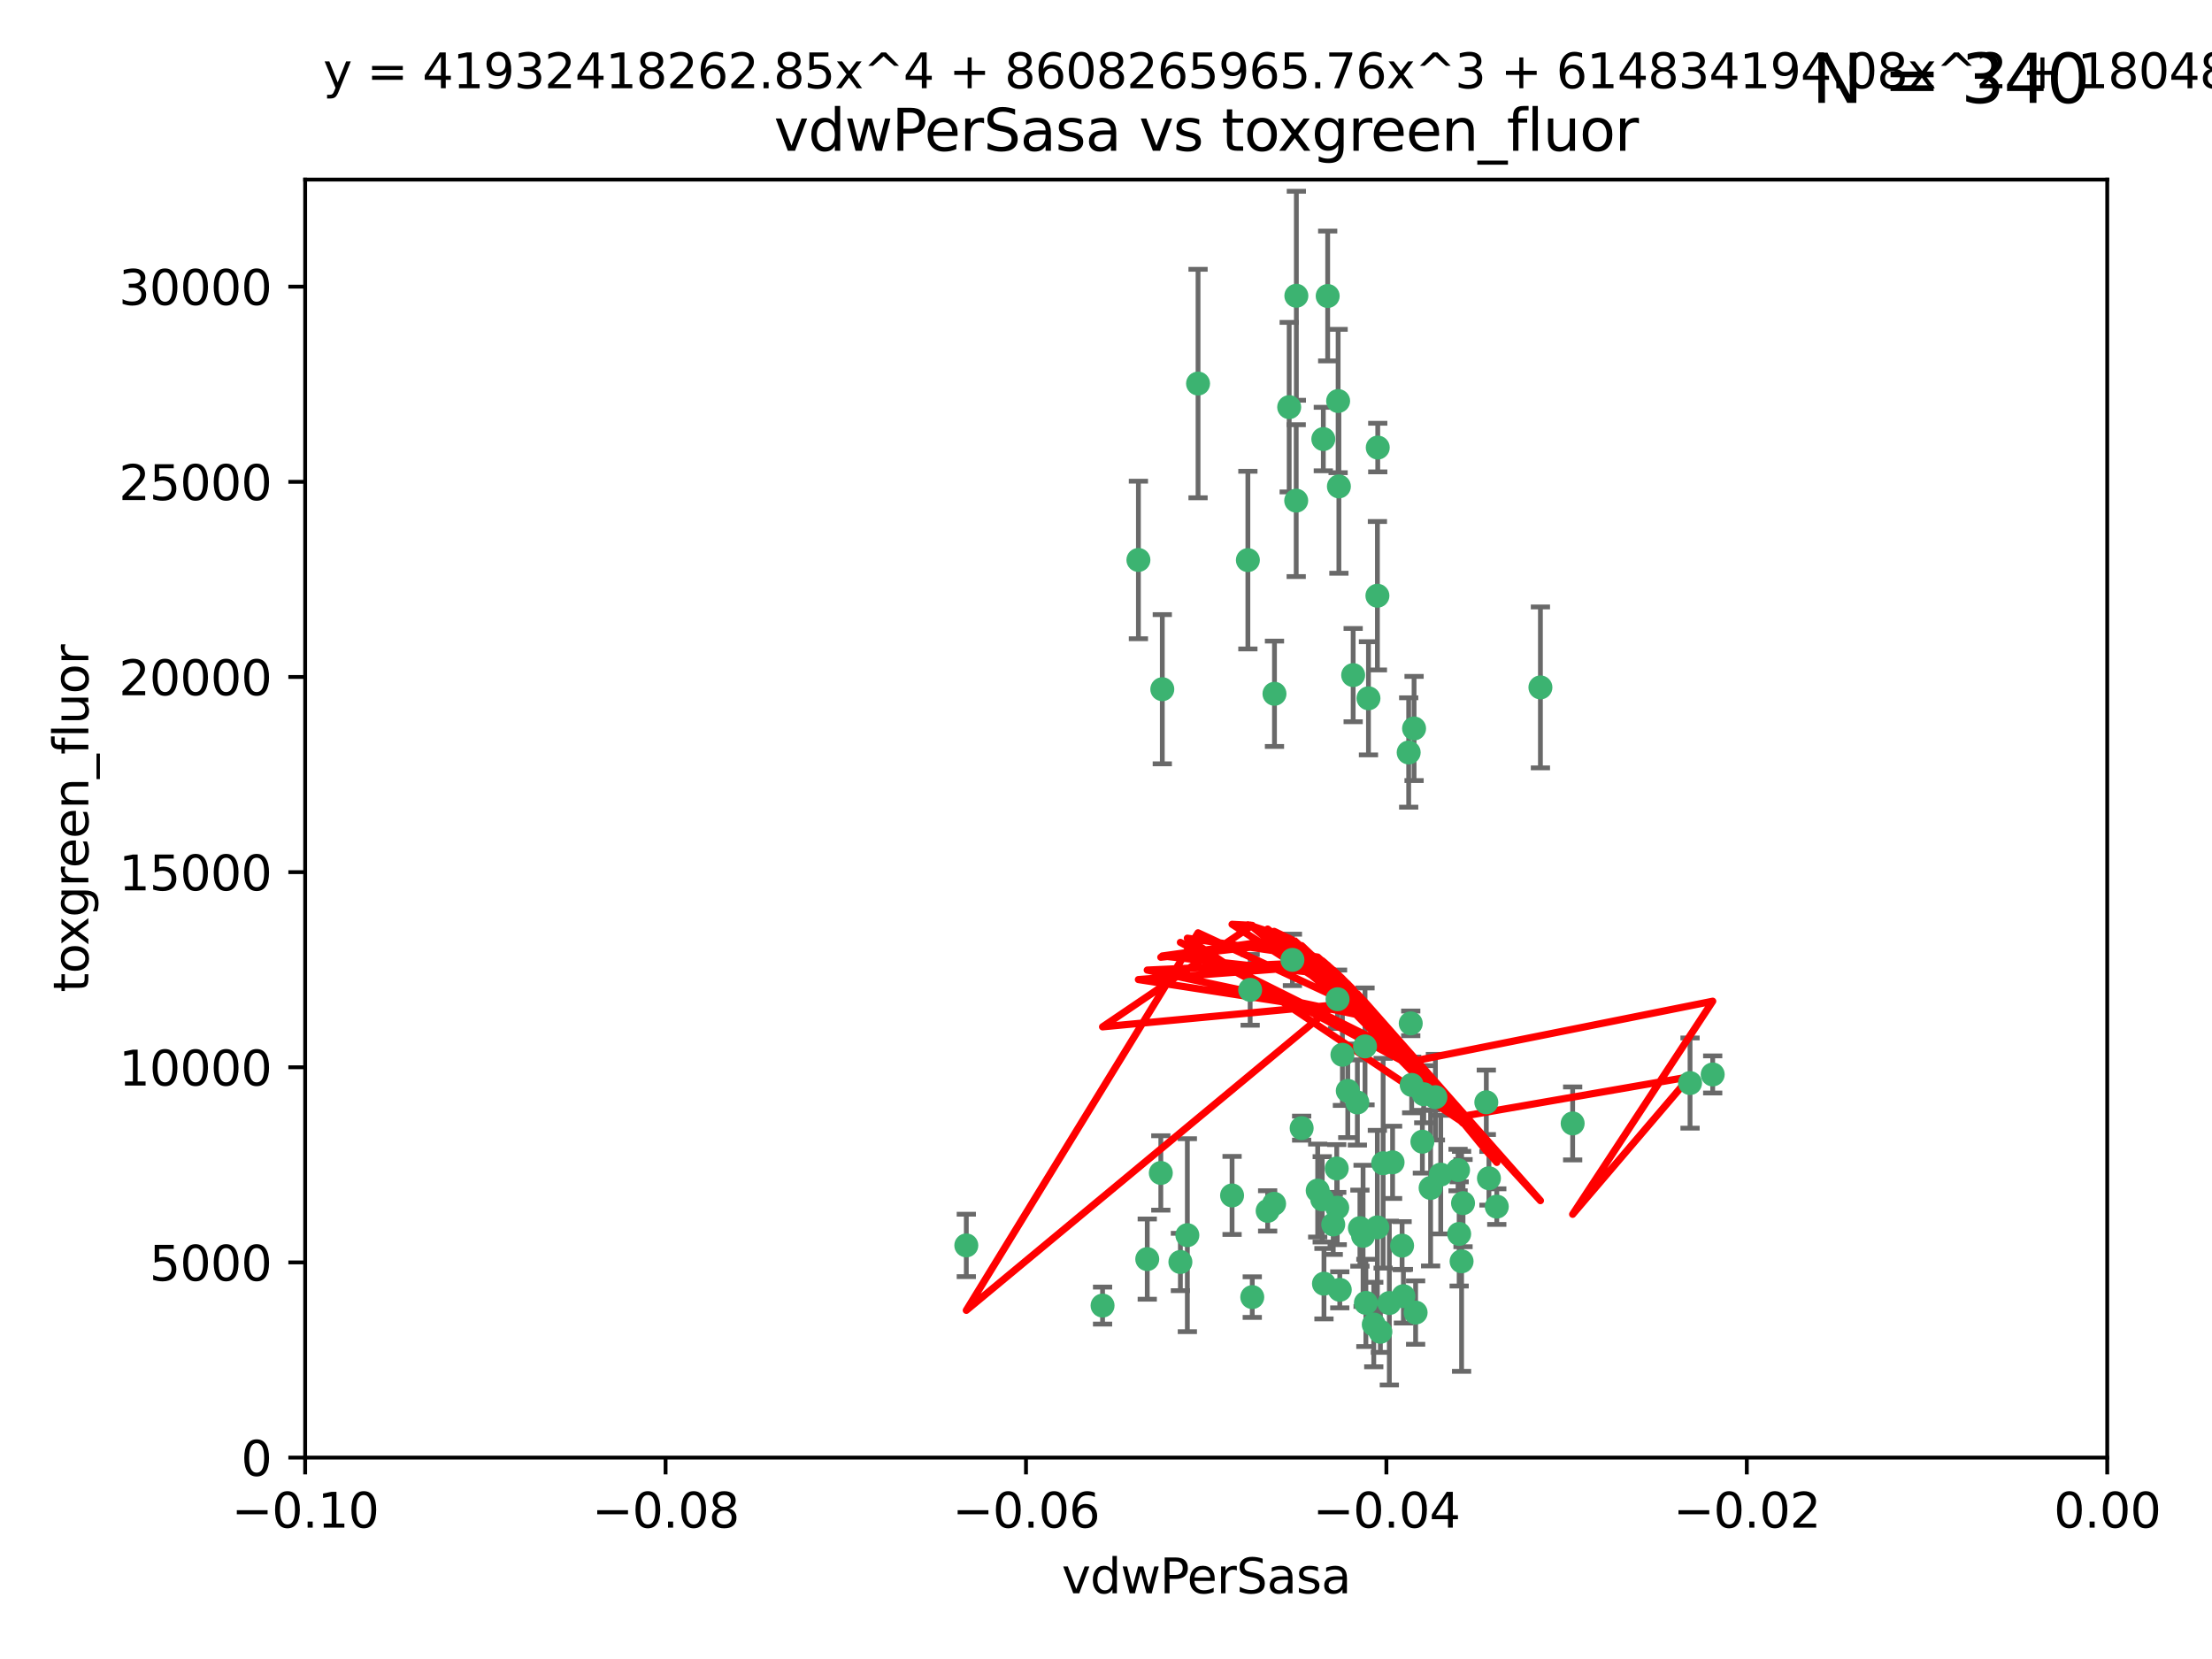 <?xml version="1.0" encoding="utf-8" standalone="no"?>
<!DOCTYPE svg PUBLIC "-//W3C//DTD SVG 1.1//EN"
  "http://www.w3.org/Graphics/SVG/1.1/DTD/svg11.dtd">
<svg xmlns:xlink="http://www.w3.org/1999/xlink" width="460.8pt" height="345.6pt" viewBox="0 0 460.8 345.6" xmlns="http://www.w3.org/2000/svg" version="1.1">
 <defs>
  <style type="text/css">*{stroke-linejoin: round; stroke-linecap: butt}</style>
 </defs>
 <g id="figure_1">
  <g id="patch_1">
   <path d="M 0 345.6 
L 460.8 345.6 
L 460.8 0 
L 0 0 
z
" style="fill: #ffffff"/>
  </g>
  <g id="axes_1">
   <g id="patch_2">
    <path d="M 63.571 303.64 
L 438.975 303.64 
L 438.975 37.411 
L 63.571 37.411 
z
" style="fill: #ffffff"/>
   </g>
   <g id="PathCollection_1">
    <defs>
     <path id="m32787ad7e7" d="M 0 1.118 
C 0.297 1.118 0.581 1 0.791 0.791 
C 1 0.581 1.118 0.297 1.118 0 
C 1.118 -0.297 1 -0.581 0.791 -0.791 
C 0.581 -1 0.297 -1.118 0 -1.118 
C -0.297 -1.118 -0.581 -1 -0.791 -0.791 
C -1 -0.581 -1.118 -0.297 -1.118 0 
C -1.118 0.297 -1 0.581 -0.791 0.791 
C -0.581 1 -0.297 1.118 0 1.118 
z
" style="stroke: #3cb371"/>
    </defs>
    <g clip-path="url(#pb22e6cd034)">
     <use xlink:href="#m32787ad7e7" x="270.055" y="61.614" style="fill: #3cb371; stroke: #3cb371"/>
     <use xlink:href="#m32787ad7e7" x="286.941" y="124.1" style="fill: #3cb371; stroke: #3cb371"/>
     <use xlink:href="#m32787ad7e7" x="249.576" y="79.9" style="fill: #3cb371; stroke: #3cb371"/>
     <use xlink:href="#m32787ad7e7" x="201.3" y="259.442" style="fill: #3cb371; stroke: #3cb371"/>
     <use xlink:href="#m32787ad7e7" x="281.888" y="140.634" style="fill: #3cb371; stroke: #3cb371"/>
     <use xlink:href="#m32787ad7e7" x="278.917" y="101.33" style="fill: #3cb371; stroke: #3cb371"/>
     <use xlink:href="#m32787ad7e7" x="242.128" y="143.574" style="fill: #3cb371; stroke: #3cb371"/>
     <use xlink:href="#m32787ad7e7" x="268.562" y="84.817" style="fill: #3cb371; stroke: #3cb371"/>
     <use xlink:href="#m32787ad7e7" x="259.956" y="116.682" style="fill: #3cb371; stroke: #3cb371"/>
     <use xlink:href="#m32787ad7e7" x="275.671" y="91.463" style="fill: #3cb371; stroke: #3cb371"/>
     <use xlink:href="#m32787ad7e7" x="278.755" y="83.54" style="fill: #3cb371; stroke: #3cb371"/>
     <use xlink:href="#m32787ad7e7" x="292.082" y="259.488" style="fill: #3cb371; stroke: #3cb371"/>
     <use xlink:href="#m32787ad7e7" x="271.159" y="235.012" style="fill: #3cb371; stroke: #3cb371"/>
     <use xlink:href="#m32787ad7e7" x="288.137" y="242.324" style="fill: #3cb371; stroke: #3cb371"/>
     <use xlink:href="#m32787ad7e7" x="287.011" y="93.237" style="fill: #3cb371; stroke: #3cb371"/>
     <use xlink:href="#m32787ad7e7" x="237.152" y="116.65" style="fill: #3cb371; stroke: #3cb371"/>
     <use xlink:href="#m32787ad7e7" x="276.581" y="61.664" style="fill: #3cb371; stroke: #3cb371"/>
     <use xlink:href="#m32787ad7e7" x="265.497" y="144.527" style="fill: #3cb371; stroke: #3cb371"/>
     <use xlink:href="#m32787ad7e7" x="269.235" y="199.958" style="fill: #3cb371; stroke: #3cb371"/>
     <use xlink:href="#m32787ad7e7" x="241.819" y="244.349" style="fill: #3cb371; stroke: #3cb371"/>
     <use xlink:href="#m32787ad7e7" x="270.023" y="104.293" style="fill: #3cb371; stroke: #3cb371"/>
     <use xlink:href="#m32787ad7e7" x="293.454" y="156.754" style="fill: #3cb371; stroke: #3cb371"/>
     <use xlink:href="#m32787ad7e7" x="279.101" y="268.694" style="fill: #3cb371; stroke: #3cb371"/>
     <use xlink:href="#m32787ad7e7" x="304.776" y="250.635" style="fill: #3cb371; stroke: #3cb371"/>
     <use xlink:href="#m32787ad7e7" x="265.419" y="250.767" style="fill: #3cb371; stroke: #3cb371"/>
     <use xlink:href="#m32787ad7e7" x="283.953" y="257.451" style="fill: #3cb371; stroke: #3cb371"/>
     <use xlink:href="#m32787ad7e7" x="296.308" y="237.838" style="fill: #3cb371; stroke: #3cb371"/>
     <use xlink:href="#m32787ad7e7" x="245.899" y="262.896" style="fill: #3cb371; stroke: #3cb371"/>
     <use xlink:href="#m32787ad7e7" x="294.077" y="226.007" style="fill: #3cb371; stroke: #3cb371"/>
     <use xlink:href="#m32787ad7e7" x="292.357" y="270.018" style="fill: #3cb371; stroke: #3cb371"/>
     <use xlink:href="#m32787ad7e7" x="275.442" y="249.848" style="fill: #3cb371; stroke: #3cb371"/>
     <use xlink:href="#m32787ad7e7" x="298.022" y="247.472" style="fill: #3cb371; stroke: #3cb371"/>
     <use xlink:href="#m32787ad7e7" x="275.806" y="267.417" style="fill: #3cb371; stroke: #3cb371"/>
     <use xlink:href="#m32787ad7e7" x="238.994" y="262.293" style="fill: #3cb371; stroke: #3cb371"/>
     <use xlink:href="#m32787ad7e7" x="287.559" y="277.431" style="fill: #3cb371; stroke: #3cb371"/>
     <use xlink:href="#m32787ad7e7" x="256.663" y="249.032" style="fill: #3cb371; stroke: #3cb371"/>
     <use xlink:href="#m32787ad7e7" x="260.869" y="270.21" style="fill: #3cb371; stroke: #3cb371"/>
     <use xlink:href="#m32787ad7e7" x="229.684" y="271.976" style="fill: #3cb371; stroke: #3cb371"/>
     <use xlink:href="#m32787ad7e7" x="284.358" y="217.987" style="fill: #3cb371; stroke: #3cb371"/>
     <use xlink:href="#m32787ad7e7" x="304.475" y="262.761" style="fill: #3cb371; stroke: #3cb371"/>
     <use xlink:href="#m32787ad7e7" x="247.349" y="257.309" style="fill: #3cb371; stroke: #3cb371"/>
     <use xlink:href="#m32787ad7e7" x="274.5" y="248.016" style="fill: #3cb371; stroke: #3cb371"/>
     <use xlink:href="#m32787ad7e7" x="280.767" y="227.238" style="fill: #3cb371; stroke: #3cb371"/>
     <use xlink:href="#m32787ad7e7" x="290.102" y="242.138" style="fill: #3cb371; stroke: #3cb371"/>
     <use xlink:href="#m32787ad7e7" x="278.569" y="251.584" style="fill: #3cb371; stroke: #3cb371"/>
     <use xlink:href="#m32787ad7e7" x="311.808" y="251.36" style="fill: #3cb371; stroke: #3cb371"/>
     <use xlink:href="#m32787ad7e7" x="286.18" y="275.924" style="fill: #3cb371; stroke: #3cb371"/>
     <use xlink:href="#m32787ad7e7" x="293.884" y="213.19" style="fill: #3cb371; stroke: #3cb371"/>
     <use xlink:href="#m32787ad7e7" x="260.43" y="206.203" style="fill: #3cb371; stroke: #3cb371"/>
     <use xlink:href="#m32787ad7e7" x="285.076" y="145.468" style="fill: #3cb371; stroke: #3cb371"/>
     <use xlink:href="#m32787ad7e7" x="309.626" y="229.628" style="fill: #3cb371; stroke: #3cb371"/>
     <use xlink:href="#m32787ad7e7" x="283.296" y="255.847" style="fill: #3cb371; stroke: #3cb371"/>
     <use xlink:href="#m32787ad7e7" x="282.767" y="229.663" style="fill: #3cb371; stroke: #3cb371"/>
     <use xlink:href="#m32787ad7e7" x="310.174" y="245.459" style="fill: #3cb371; stroke: #3cb371"/>
     <use xlink:href="#m32787ad7e7" x="289.425" y="271.445" style="fill: #3cb371; stroke: #3cb371"/>
     <use xlink:href="#m32787ad7e7" x="277.739" y="255.08" style="fill: #3cb371; stroke: #3cb371"/>
     <use xlink:href="#m32787ad7e7" x="279.65" y="219.726" style="fill: #3cb371; stroke: #3cb371"/>
     <use xlink:href="#m32787ad7e7" x="278.637" y="208.158" style="fill: #3cb371; stroke: #3cb371"/>
     <use xlink:href="#m32787ad7e7" x="294.898" y="273.433" style="fill: #3cb371; stroke: #3cb371"/>
     <use xlink:href="#m32787ad7e7" x="264.075" y="252.249" style="fill: #3cb371; stroke: #3cb371"/>
     <use xlink:href="#m32787ad7e7" x="286.929" y="255.69" style="fill: #3cb371; stroke: #3cb371"/>
     <use xlink:href="#m32787ad7e7" x="296.591" y="227.947" style="fill: #3cb371; stroke: #3cb371"/>
     <use xlink:href="#m32787ad7e7" x="320.897" y="143.2" style="fill: #3cb371; stroke: #3cb371"/>
     <use xlink:href="#m32787ad7e7" x="284.539" y="271.416" style="fill: #3cb371; stroke: #3cb371"/>
     <use xlink:href="#m32787ad7e7" x="299.023" y="228.56" style="fill: #3cb371; stroke: #3cb371"/>
     <use xlink:href="#m32787ad7e7" x="303.97" y="257.051" style="fill: #3cb371; stroke: #3cb371"/>
     <use xlink:href="#m32787ad7e7" x="278.467" y="243.416" style="fill: #3cb371; stroke: #3cb371"/>
     <use xlink:href="#m32787ad7e7" x="300.13" y="244.691" style="fill: #3cb371; stroke: #3cb371"/>
     <use xlink:href="#m32787ad7e7" x="303.74" y="243.742" style="fill: #3cb371; stroke: #3cb371"/>
     <use xlink:href="#m32787ad7e7" x="352.067" y="225.621" style="fill: #3cb371; stroke: #3cb371"/>
     <use xlink:href="#m32787ad7e7" x="327.614" y="234.031" style="fill: #3cb371; stroke: #3cb371"/>
     <use xlink:href="#m32787ad7e7" x="356.787" y="223.827" style="fill: #3cb371; stroke: #3cb371"/>
     <use xlink:href="#m32787ad7e7" x="294.577" y="151.755" style="fill: #3cb371; stroke: #3cb371"/>
    </g>
   </g>
   <g id="matplotlib.axis_1">
    <g id="xtick_1">
     <g id="line2d_1">
      <defs>
       <path id="m20875e6f22" d="M 0 0 
L 0 3.5 
" style="stroke: #000000; stroke-width: 0.8"/>
      </defs>
      <g>
       <use xlink:href="#m20875e6f22" x="63.571" y="303.64" style="stroke: #000000; stroke-width: 0.8"/>
      </g>
     </g>
     <g id="text_1">
      <!-- −0.10 -->
      <g transform="translate(48.249 318.238)scale(0.1 -0.1)">
       <defs>
        <path id="DejaVuSans-2212" d="M 678 2272 
L 4684 2272 
L 4684 1741 
L 678 1741 
L 678 2272 
z
" transform="scale(0.016)"/>
        <path id="DejaVuSans-30" d="M 2034 4250 
Q 1547 4250 1301 3770 
Q 1056 3291 1056 2328 
Q 1056 1369 1301 889 
Q 1547 409 2034 409 
Q 2525 409 2770 889 
Q 3016 1369 3016 2328 
Q 3016 3291 2770 3770 
Q 2525 4250 2034 4250 
z
M 2034 4750 
Q 2819 4750 3233 4129 
Q 3647 3509 3647 2328 
Q 3647 1150 3233 529 
Q 2819 -91 2034 -91 
Q 1250 -91 836 529 
Q 422 1150 422 2328 
Q 422 3509 836 4129 
Q 1250 4750 2034 4750 
z
" transform="scale(0.016)"/>
        <path id="DejaVuSans-2e" d="M 684 794 
L 1344 794 
L 1344 0 
L 684 0 
L 684 794 
z
" transform="scale(0.016)"/>
        <path id="DejaVuSans-31" d="M 794 531 
L 1825 531 
L 1825 4091 
L 703 3866 
L 703 4441 
L 1819 4666 
L 2450 4666 
L 2450 531 
L 3481 531 
L 3481 0 
L 794 0 
L 794 531 
z
" transform="scale(0.016)"/>
       </defs>
       <use xlink:href="#DejaVuSans-2212"/>
       <use xlink:href="#DejaVuSans-30" x="83.789"/>
       <use xlink:href="#DejaVuSans-2e" x="147.412"/>
       <use xlink:href="#DejaVuSans-31" x="179.199"/>
       <use xlink:href="#DejaVuSans-30" x="242.822"/>
      </g>
     </g>
    </g>
    <g id="xtick_2">
     <g id="line2d_2">
      <g>
       <use xlink:href="#m20875e6f22" x="138.652" y="303.64" style="stroke: #000000; stroke-width: 0.8"/>
      </g>
     </g>
     <g id="text_2">
      <!-- −0.08 -->
      <g transform="translate(123.329 318.238)scale(0.1 -0.1)">
       <defs>
        <path id="DejaVuSans-38" d="M 2034 2216 
Q 1584 2216 1326 1975 
Q 1069 1734 1069 1313 
Q 1069 891 1326 650 
Q 1584 409 2034 409 
Q 2484 409 2743 651 
Q 3003 894 3003 1313 
Q 3003 1734 2745 1975 
Q 2488 2216 2034 2216 
z
M 1403 2484 
Q 997 2584 770 2862 
Q 544 3141 544 3541 
Q 544 4100 942 4425 
Q 1341 4750 2034 4750 
Q 2731 4750 3128 4425 
Q 3525 4100 3525 3541 
Q 3525 3141 3298 2862 
Q 3072 2584 2669 2484 
Q 3125 2378 3379 2068 
Q 3634 1759 3634 1313 
Q 3634 634 3220 271 
Q 2806 -91 2034 -91 
Q 1263 -91 848 271 
Q 434 634 434 1313 
Q 434 1759 690 2068 
Q 947 2378 1403 2484 
z
M 1172 3481 
Q 1172 3119 1398 2916 
Q 1625 2713 2034 2713 
Q 2441 2713 2670 2916 
Q 2900 3119 2900 3481 
Q 2900 3844 2670 4047 
Q 2441 4250 2034 4250 
Q 1625 4250 1398 4047 
Q 1172 3844 1172 3481 
z
" transform="scale(0.016)"/>
       </defs>
       <use xlink:href="#DejaVuSans-2212"/>
       <use xlink:href="#DejaVuSans-30" x="83.789"/>
       <use xlink:href="#DejaVuSans-2e" x="147.412"/>
       <use xlink:href="#DejaVuSans-30" x="179.199"/>
       <use xlink:href="#DejaVuSans-38" x="242.822"/>
      </g>
     </g>
    </g>
    <g id="xtick_3">
     <g id="line2d_3">
      <g>
       <use xlink:href="#m20875e6f22" x="213.733" y="303.64" style="stroke: #000000; stroke-width: 0.8"/>
      </g>
     </g>
     <g id="text_3">
      <!-- −0.06 -->
      <g transform="translate(198.41 318.238)scale(0.1 -0.1)">
       <defs>
        <path id="DejaVuSans-36" d="M 2113 2584 
Q 1688 2584 1439 2293 
Q 1191 2003 1191 1497 
Q 1191 994 1439 701 
Q 1688 409 2113 409 
Q 2538 409 2786 701 
Q 3034 994 3034 1497 
Q 3034 2003 2786 2293 
Q 2538 2584 2113 2584 
z
M 3366 4563 
L 3366 3988 
Q 3128 4100 2886 4159 
Q 2644 4219 2406 4219 
Q 1781 4219 1451 3797 
Q 1122 3375 1075 2522 
Q 1259 2794 1537 2939 
Q 1816 3084 2150 3084 
Q 2853 3084 3261 2657 
Q 3669 2231 3669 1497 
Q 3669 778 3244 343 
Q 2819 -91 2113 -91 
Q 1303 -91 875 529 
Q 447 1150 447 2328 
Q 447 3434 972 4092 
Q 1497 4750 2381 4750 
Q 2619 4750 2861 4703 
Q 3103 4656 3366 4563 
z
" transform="scale(0.016)"/>
       </defs>
       <use xlink:href="#DejaVuSans-2212"/>
       <use xlink:href="#DejaVuSans-30" x="83.789"/>
       <use xlink:href="#DejaVuSans-2e" x="147.412"/>
       <use xlink:href="#DejaVuSans-30" x="179.199"/>
       <use xlink:href="#DejaVuSans-36" x="242.822"/>
      </g>
     </g>
    </g>
    <g id="xtick_4">
     <g id="line2d_4">
      <g>
       <use xlink:href="#m20875e6f22" x="288.813" y="303.64" style="stroke: #000000; stroke-width: 0.8"/>
      </g>
     </g>
     <g id="text_4">
      <!-- −0.04 -->
      <g transform="translate(273.491 318.238)scale(0.1 -0.1)">
       <defs>
        <path id="DejaVuSans-34" d="M 2419 4116 
L 825 1625 
L 2419 1625 
L 2419 4116 
z
M 2253 4666 
L 3047 4666 
L 3047 1625 
L 3713 1625 
L 3713 1100 
L 3047 1100 
L 3047 0 
L 2419 0 
L 2419 1100 
L 313 1100 
L 313 1709 
L 2253 4666 
z
" transform="scale(0.016)"/>
       </defs>
       <use xlink:href="#DejaVuSans-2212"/>
       <use xlink:href="#DejaVuSans-30" x="83.789"/>
       <use xlink:href="#DejaVuSans-2e" x="147.412"/>
       <use xlink:href="#DejaVuSans-30" x="179.199"/>
       <use xlink:href="#DejaVuSans-34" x="242.822"/>
      </g>
     </g>
    </g>
    <g id="xtick_5">
     <g id="line2d_5">
      <g>
       <use xlink:href="#m20875e6f22" x="363.894" y="303.64" style="stroke: #000000; stroke-width: 0.8"/>
      </g>
     </g>
     <g id="text_5">
      <!-- −0.02 -->
      <g transform="translate(348.572 318.238)scale(0.1 -0.1)">
       <defs>
        <path id="DejaVuSans-32" d="M 1228 531 
L 3431 531 
L 3431 0 
L 469 0 
L 469 531 
Q 828 903 1448 1529 
Q 2069 2156 2228 2338 
Q 2531 2678 2651 2914 
Q 2772 3150 2772 3378 
Q 2772 3750 2511 3984 
Q 2250 4219 1831 4219 
Q 1534 4219 1204 4116 
Q 875 4013 500 3803 
L 500 4441 
Q 881 4594 1212 4672 
Q 1544 4750 1819 4750 
Q 2544 4750 2975 4387 
Q 3406 4025 3406 3419 
Q 3406 3131 3298 2873 
Q 3191 2616 2906 2266 
Q 2828 2175 2409 1742 
Q 1991 1309 1228 531 
z
" transform="scale(0.016)"/>
       </defs>
       <use xlink:href="#DejaVuSans-2212"/>
       <use xlink:href="#DejaVuSans-30" x="83.789"/>
       <use xlink:href="#DejaVuSans-2e" x="147.412"/>
       <use xlink:href="#DejaVuSans-30" x="179.199"/>
       <use xlink:href="#DejaVuSans-32" x="242.822"/>
      </g>
     </g>
    </g>
    <g id="xtick_6">
     <g id="line2d_6">
      <g>
       <use xlink:href="#m20875e6f22" x="438.975" y="303.64" style="stroke: #000000; stroke-width: 0.8"/>
      </g>
     </g>
     <g id="text_6">
      <!-- 0.00 -->
      <g transform="translate(427.842 318.238)scale(0.1 -0.1)">
       <use xlink:href="#DejaVuSans-30"/>
       <use xlink:href="#DejaVuSans-2e" x="63.623"/>
       <use xlink:href="#DejaVuSans-30" x="95.41"/>
       <use xlink:href="#DejaVuSans-30" x="159.033"/>
      </g>
     </g>
    </g>
    <g id="text_7">
     <!-- vdwPerSasa -->
     <g transform="translate(221.178 331.917)scale(0.1 -0.1)">
      <defs>
       <path id="DejaVuSans-76" d="M 191 3500 
L 800 3500 
L 1894 563 
L 2988 3500 
L 3597 3500 
L 2284 0 
L 1503 0 
L 191 3500 
z
" transform="scale(0.016)"/>
       <path id="DejaVuSans-64" d="M 2906 2969 
L 2906 4863 
L 3481 4863 
L 3481 0 
L 2906 0 
L 2906 525 
Q 2725 213 2448 61 
Q 2172 -91 1784 -91 
Q 1150 -91 751 415 
Q 353 922 353 1747 
Q 353 2572 751 3078 
Q 1150 3584 1784 3584 
Q 2172 3584 2448 3432 
Q 2725 3281 2906 2969 
z
M 947 1747 
Q 947 1113 1208 752 
Q 1469 391 1925 391 
Q 2381 391 2643 752 
Q 2906 1113 2906 1747 
Q 2906 2381 2643 2742 
Q 2381 3103 1925 3103 
Q 1469 3103 1208 2742 
Q 947 2381 947 1747 
z
" transform="scale(0.016)"/>
       <path id="DejaVuSans-77" d="M 269 3500 
L 844 3500 
L 1563 769 
L 2278 3500 
L 2956 3500 
L 3675 769 
L 4391 3500 
L 4966 3500 
L 4050 0 
L 3372 0 
L 2619 2869 
L 1863 0 
L 1184 0 
L 269 3500 
z
" transform="scale(0.016)"/>
       <path id="DejaVuSans-50" d="M 1259 4147 
L 1259 2394 
L 2053 2394 
Q 2494 2394 2734 2622 
Q 2975 2850 2975 3272 
Q 2975 3691 2734 3919 
Q 2494 4147 2053 4147 
L 1259 4147 
z
M 628 4666 
L 2053 4666 
Q 2838 4666 3239 4311 
Q 3641 3956 3641 3272 
Q 3641 2581 3239 2228 
Q 2838 1875 2053 1875 
L 1259 1875 
L 1259 0 
L 628 0 
L 628 4666 
z
" transform="scale(0.016)"/>
       <path id="DejaVuSans-65" d="M 3597 1894 
L 3597 1613 
L 953 1613 
Q 991 1019 1311 708 
Q 1631 397 2203 397 
Q 2534 397 2845 478 
Q 3156 559 3463 722 
L 3463 178 
Q 3153 47 2828 -22 
Q 2503 -91 2169 -91 
Q 1331 -91 842 396 
Q 353 884 353 1716 
Q 353 2575 817 3079 
Q 1281 3584 2069 3584 
Q 2775 3584 3186 3129 
Q 3597 2675 3597 1894 
z
M 3022 2063 
Q 3016 2534 2758 2815 
Q 2500 3097 2075 3097 
Q 1594 3097 1305 2825 
Q 1016 2553 972 2059 
L 3022 2063 
z
" transform="scale(0.016)"/>
       <path id="DejaVuSans-72" d="M 2631 2963 
Q 2534 3019 2420 3045 
Q 2306 3072 2169 3072 
Q 1681 3072 1420 2755 
Q 1159 2438 1159 1844 
L 1159 0 
L 581 0 
L 581 3500 
L 1159 3500 
L 1159 2956 
Q 1341 3275 1631 3429 
Q 1922 3584 2338 3584 
Q 2397 3584 2469 3576 
Q 2541 3569 2628 3553 
L 2631 2963 
z
" transform="scale(0.016)"/>
       <path id="DejaVuSans-53" d="M 3425 4513 
L 3425 3897 
Q 3066 4069 2747 4153 
Q 2428 4238 2131 4238 
Q 1616 4238 1336 4038 
Q 1056 3838 1056 3469 
Q 1056 3159 1242 3001 
Q 1428 2844 1947 2747 
L 2328 2669 
Q 3034 2534 3370 2195 
Q 3706 1856 3706 1288 
Q 3706 609 3251 259 
Q 2797 -91 1919 -91 
Q 1588 -91 1214 -16 
Q 841 59 441 206 
L 441 856 
Q 825 641 1194 531 
Q 1563 422 1919 422 
Q 2459 422 2753 634 
Q 3047 847 3047 1241 
Q 3047 1584 2836 1778 
Q 2625 1972 2144 2069 
L 1759 2144 
Q 1053 2284 737 2584 
Q 422 2884 422 3419 
Q 422 4038 858 4394 
Q 1294 4750 2059 4750 
Q 2388 4750 2728 4690 
Q 3069 4631 3425 4513 
z
" transform="scale(0.016)"/>
       <path id="DejaVuSans-61" d="M 2194 1759 
Q 1497 1759 1228 1600 
Q 959 1441 959 1056 
Q 959 750 1161 570 
Q 1363 391 1709 391 
Q 2188 391 2477 730 
Q 2766 1069 2766 1631 
L 2766 1759 
L 2194 1759 
z
M 3341 1997 
L 3341 0 
L 2766 0 
L 2766 531 
Q 2569 213 2275 61 
Q 1981 -91 1556 -91 
Q 1019 -91 701 211 
Q 384 513 384 1019 
Q 384 1609 779 1909 
Q 1175 2209 1959 2209 
L 2766 2209 
L 2766 2266 
Q 2766 2663 2505 2880 
Q 2244 3097 1772 3097 
Q 1472 3097 1187 3025 
Q 903 2953 641 2809 
L 641 3341 
Q 956 3463 1253 3523 
Q 1550 3584 1831 3584 
Q 2591 3584 2966 3190 
Q 3341 2797 3341 1997 
z
" transform="scale(0.016)"/>
       <path id="DejaVuSans-73" d="M 2834 3397 
L 2834 2853 
Q 2591 2978 2328 3040 
Q 2066 3103 1784 3103 
Q 1356 3103 1142 2972 
Q 928 2841 928 2578 
Q 928 2378 1081 2264 
Q 1234 2150 1697 2047 
L 1894 2003 
Q 2506 1872 2764 1633 
Q 3022 1394 3022 966 
Q 3022 478 2636 193 
Q 2250 -91 1575 -91 
Q 1294 -91 989 -36 
Q 684 19 347 128 
L 347 722 
Q 666 556 975 473 
Q 1284 391 1588 391 
Q 1994 391 2212 530 
Q 2431 669 2431 922 
Q 2431 1156 2273 1281 
Q 2116 1406 1581 1522 
L 1381 1569 
Q 847 1681 609 1914 
Q 372 2147 372 2553 
Q 372 3047 722 3315 
Q 1072 3584 1716 3584 
Q 2034 3584 2315 3537 
Q 2597 3491 2834 3397 
z
" transform="scale(0.016)"/>
      </defs>
      <use xlink:href="#DejaVuSans-76"/>
      <use xlink:href="#DejaVuSans-64" x="59.18"/>
      <use xlink:href="#DejaVuSans-77" x="122.656"/>
      <use xlink:href="#DejaVuSans-50" x="204.443"/>
      <use xlink:href="#DejaVuSans-65" x="261.121"/>
      <use xlink:href="#DejaVuSans-72" x="322.645"/>
      <use xlink:href="#DejaVuSans-53" x="363.758"/>
      <use xlink:href="#DejaVuSans-61" x="427.234"/>
      <use xlink:href="#DejaVuSans-73" x="488.514"/>
      <use xlink:href="#DejaVuSans-61" x="540.613"/>
     </g>
    </g>
   </g>
   <g id="matplotlib.axis_2">
    <g id="ytick_1">
     <g id="line2d_7">
      <defs>
       <path id="mf1251b046c" d="M 0 0 
L -3.5 0 
" style="stroke: #000000; stroke-width: 0.8"/>
      </defs>
      <g>
       <use xlink:href="#mf1251b046c" x="63.571" y="303.64" style="stroke: #000000; stroke-width: 0.8"/>
      </g>
     </g>
     <g id="text_8">
      <!-- 0 -->
      <g transform="translate(50.209 307.439)scale(0.1 -0.1)">
       <use xlink:href="#DejaVuSans-30"/>
      </g>
     </g>
    </g>
    <g id="ytick_2">
     <g id="line2d_8">
      <g>
       <use xlink:href="#mf1251b046c" x="63.571" y="262.986" style="stroke: #000000; stroke-width: 0.8"/>
      </g>
     </g>
     <g id="text_9">
      <!-- 5000 -->
      <g transform="translate(31.121 266.786)scale(0.1 -0.1)">
       <defs>
        <path id="DejaVuSans-35" d="M 691 4666 
L 3169 4666 
L 3169 4134 
L 1269 4134 
L 1269 2991 
Q 1406 3038 1543 3061 
Q 1681 3084 1819 3084 
Q 2600 3084 3056 2656 
Q 3513 2228 3513 1497 
Q 3513 744 3044 326 
Q 2575 -91 1722 -91 
Q 1428 -91 1123 -41 
Q 819 9 494 109 
L 494 744 
Q 775 591 1075 516 
Q 1375 441 1709 441 
Q 2250 441 2565 725 
Q 2881 1009 2881 1497 
Q 2881 1984 2565 2268 
Q 2250 2553 1709 2553 
Q 1456 2553 1204 2497 
Q 953 2441 691 2322 
L 691 4666 
z
" transform="scale(0.016)"/>
       </defs>
       <use xlink:href="#DejaVuSans-35"/>
       <use xlink:href="#DejaVuSans-30" x="63.623"/>
       <use xlink:href="#DejaVuSans-30" x="127.246"/>
       <use xlink:href="#DejaVuSans-30" x="190.869"/>
      </g>
     </g>
    </g>
    <g id="ytick_3">
     <g id="line2d_9">
      <g>
       <use xlink:href="#mf1251b046c" x="63.571" y="222.333" style="stroke: #000000; stroke-width: 0.8"/>
      </g>
     </g>
     <g id="text_10">
      <!-- 10000 -->
      <g transform="translate(24.759 226.132)scale(0.1 -0.1)">
       <use xlink:href="#DejaVuSans-31"/>
       <use xlink:href="#DejaVuSans-30" x="63.623"/>
       <use xlink:href="#DejaVuSans-30" x="127.246"/>
       <use xlink:href="#DejaVuSans-30" x="190.869"/>
       <use xlink:href="#DejaVuSans-30" x="254.492"/>
      </g>
     </g>
    </g>
    <g id="ytick_4">
     <g id="line2d_10">
      <g>
       <use xlink:href="#mf1251b046c" x="63.571" y="181.679" style="stroke: #000000; stroke-width: 0.8"/>
      </g>
     </g>
     <g id="text_11">
      <!-- 15000 -->
      <g transform="translate(24.759 185.478)scale(0.1 -0.1)">
       <use xlink:href="#DejaVuSans-31"/>
       <use xlink:href="#DejaVuSans-35" x="63.623"/>
       <use xlink:href="#DejaVuSans-30" x="127.246"/>
       <use xlink:href="#DejaVuSans-30" x="190.869"/>
       <use xlink:href="#DejaVuSans-30" x="254.492"/>
      </g>
     </g>
    </g>
    <g id="ytick_5">
     <g id="line2d_11">
      <g>
       <use xlink:href="#mf1251b046c" x="63.571" y="141.026" style="stroke: #000000; stroke-width: 0.8"/>
      </g>
     </g>
     <g id="text_12">
      <!-- 20000 -->
      <g transform="translate(24.759 144.825)scale(0.1 -0.1)">
       <use xlink:href="#DejaVuSans-32"/>
       <use xlink:href="#DejaVuSans-30" x="63.623"/>
       <use xlink:href="#DejaVuSans-30" x="127.246"/>
       <use xlink:href="#DejaVuSans-30" x="190.869"/>
       <use xlink:href="#DejaVuSans-30" x="254.492"/>
      </g>
     </g>
    </g>
    <g id="ytick_6">
     <g id="line2d_12">
      <g>
       <use xlink:href="#mf1251b046c" x="63.571" y="100.372" style="stroke: #000000; stroke-width: 0.8"/>
      </g>
     </g>
     <g id="text_13">
      <!-- 25000 -->
      <g transform="translate(24.759 104.171)scale(0.1 -0.1)">
       <use xlink:href="#DejaVuSans-32"/>
       <use xlink:href="#DejaVuSans-35" x="63.623"/>
       <use xlink:href="#DejaVuSans-30" x="127.246"/>
       <use xlink:href="#DejaVuSans-30" x="190.869"/>
       <use xlink:href="#DejaVuSans-30" x="254.492"/>
      </g>
     </g>
    </g>
    <g id="ytick_7">
     <g id="line2d_13">
      <g>
       <use xlink:href="#mf1251b046c" x="63.571" y="59.718" style="stroke: #000000; stroke-width: 0.8"/>
      </g>
     </g>
     <g id="text_14">
      <!-- 30000 -->
      <g transform="translate(24.759 63.518)scale(0.1 -0.1)">
       <defs>
        <path id="DejaVuSans-33" d="M 2597 2516 
Q 3050 2419 3304 2112 
Q 3559 1806 3559 1356 
Q 3559 666 3084 287 
Q 2609 -91 1734 -91 
Q 1441 -91 1130 -33 
Q 819 25 488 141 
L 488 750 
Q 750 597 1062 519 
Q 1375 441 1716 441 
Q 2309 441 2620 675 
Q 2931 909 2931 1356 
Q 2931 1769 2642 2001 
Q 2353 2234 1838 2234 
L 1294 2234 
L 1294 2753 
L 1863 2753 
Q 2328 2753 2575 2939 
Q 2822 3125 2822 3475 
Q 2822 3834 2567 4026 
Q 2313 4219 1838 4219 
Q 1578 4219 1281 4162 
Q 984 4106 628 3988 
L 628 4550 
Q 988 4650 1302 4700 
Q 1616 4750 1894 4750 
Q 2613 4750 3031 4423 
Q 3450 4097 3450 3541 
Q 3450 3153 3228 2886 
Q 3006 2619 2597 2516 
z
" transform="scale(0.016)"/>
       </defs>
       <use xlink:href="#DejaVuSans-33"/>
       <use xlink:href="#DejaVuSans-30" x="63.623"/>
       <use xlink:href="#DejaVuSans-30" x="127.246"/>
       <use xlink:href="#DejaVuSans-30" x="190.869"/>
       <use xlink:href="#DejaVuSans-30" x="254.492"/>
      </g>
     </g>
    </g>
    <g id="text_15">
     <!-- toxgreen_fluor -->
     <g transform="translate(18.401 206.72)rotate(-90)scale(0.1 -0.1)">
      <defs>
       <path id="DejaVuSans-74" d="M 1172 4494 
L 1172 3500 
L 2356 3500 
L 2356 3053 
L 1172 3053 
L 1172 1153 
Q 1172 725 1289 603 
Q 1406 481 1766 481 
L 2356 481 
L 2356 0 
L 1766 0 
Q 1100 0 847 248 
Q 594 497 594 1153 
L 594 3053 
L 172 3053 
L 172 3500 
L 594 3500 
L 594 4494 
L 1172 4494 
z
" transform="scale(0.016)"/>
       <path id="DejaVuSans-6f" d="M 1959 3097 
Q 1497 3097 1228 2736 
Q 959 2375 959 1747 
Q 959 1119 1226 758 
Q 1494 397 1959 397 
Q 2419 397 2687 759 
Q 2956 1122 2956 1747 
Q 2956 2369 2687 2733 
Q 2419 3097 1959 3097 
z
M 1959 3584 
Q 2709 3584 3137 3096 
Q 3566 2609 3566 1747 
Q 3566 888 3137 398 
Q 2709 -91 1959 -91 
Q 1206 -91 779 398 
Q 353 888 353 1747 
Q 353 2609 779 3096 
Q 1206 3584 1959 3584 
z
" transform="scale(0.016)"/>
       <path id="DejaVuSans-78" d="M 3513 3500 
L 2247 1797 
L 3578 0 
L 2900 0 
L 1881 1375 
L 863 0 
L 184 0 
L 1544 1831 
L 300 3500 
L 978 3500 
L 1906 2253 
L 2834 3500 
L 3513 3500 
z
" transform="scale(0.016)"/>
       <path id="DejaVuSans-67" d="M 2906 1791 
Q 2906 2416 2648 2759 
Q 2391 3103 1925 3103 
Q 1463 3103 1205 2759 
Q 947 2416 947 1791 
Q 947 1169 1205 825 
Q 1463 481 1925 481 
Q 2391 481 2648 825 
Q 2906 1169 2906 1791 
z
M 3481 434 
Q 3481 -459 3084 -895 
Q 2688 -1331 1869 -1331 
Q 1566 -1331 1297 -1286 
Q 1028 -1241 775 -1147 
L 775 -588 
Q 1028 -725 1275 -790 
Q 1522 -856 1778 -856 
Q 2344 -856 2625 -561 
Q 2906 -266 2906 331 
L 2906 616 
Q 2728 306 2450 153 
Q 2172 0 1784 0 
Q 1141 0 747 490 
Q 353 981 353 1791 
Q 353 2603 747 3093 
Q 1141 3584 1784 3584 
Q 2172 3584 2450 3431 
Q 2728 3278 2906 2969 
L 2906 3500 
L 3481 3500 
L 3481 434 
z
" transform="scale(0.016)"/>
       <path id="DejaVuSans-6e" d="M 3513 2113 
L 3513 0 
L 2938 0 
L 2938 2094 
Q 2938 2591 2744 2837 
Q 2550 3084 2163 3084 
Q 1697 3084 1428 2787 
Q 1159 2491 1159 1978 
L 1159 0 
L 581 0 
L 581 3500 
L 1159 3500 
L 1159 2956 
Q 1366 3272 1645 3428 
Q 1925 3584 2291 3584 
Q 2894 3584 3203 3211 
Q 3513 2838 3513 2113 
z
" transform="scale(0.016)"/>
       <path id="DejaVuSans-5f" d="M 3263 -1063 
L 3263 -1509 
L -63 -1509 
L -63 -1063 
L 3263 -1063 
z
" transform="scale(0.016)"/>
       <path id="DejaVuSans-66" d="M 2375 4863 
L 2375 4384 
L 1825 4384 
Q 1516 4384 1395 4259 
Q 1275 4134 1275 3809 
L 1275 3500 
L 2222 3500 
L 2222 3053 
L 1275 3053 
L 1275 0 
L 697 0 
L 697 3053 
L 147 3053 
L 147 3500 
L 697 3500 
L 697 3744 
Q 697 4328 969 4595 
Q 1241 4863 1831 4863 
L 2375 4863 
z
" transform="scale(0.016)"/>
       <path id="DejaVuSans-6c" d="M 603 4863 
L 1178 4863 
L 1178 0 
L 603 0 
L 603 4863 
z
" transform="scale(0.016)"/>
       <path id="DejaVuSans-75" d="M 544 1381 
L 544 3500 
L 1119 3500 
L 1119 1403 
Q 1119 906 1312 657 
Q 1506 409 1894 409 
Q 2359 409 2629 706 
Q 2900 1003 2900 1516 
L 2900 3500 
L 3475 3500 
L 3475 0 
L 2900 0 
L 2900 538 
Q 2691 219 2414 64 
Q 2138 -91 1772 -91 
Q 1169 -91 856 284 
Q 544 659 544 1381 
z
M 1991 3584 
L 1991 3584 
z
" transform="scale(0.016)"/>
      </defs>
      <use xlink:href="#DejaVuSans-74"/>
      <use xlink:href="#DejaVuSans-6f" x="39.209"/>
      <use xlink:href="#DejaVuSans-78" x="97.266"/>
      <use xlink:href="#DejaVuSans-67" x="156.445"/>
      <use xlink:href="#DejaVuSans-72" x="219.922"/>
      <use xlink:href="#DejaVuSans-65" x="258.785"/>
      <use xlink:href="#DejaVuSans-65" x="320.309"/>
      <use xlink:href="#DejaVuSans-6e" x="381.832"/>
      <use xlink:href="#DejaVuSans-5f" x="445.211"/>
      <use xlink:href="#DejaVuSans-66" x="495.211"/>
      <use xlink:href="#DejaVuSans-6c" x="530.416"/>
      <use xlink:href="#DejaVuSans-75" x="558.199"/>
      <use xlink:href="#DejaVuSans-6f" x="621.578"/>
      <use xlink:href="#DejaVuSans-72" x="682.76"/>
     </g>
    </g>
   </g>
   <g id="LineCollection_1">
    <path d="M 270.055 83.38 
L 270.055 39.848 
" clip-path="url(#pb22e6cd034)" style="fill: none; stroke: #696969"/>
    <path d="M 286.941 139.562 
L 286.941 108.638 
" clip-path="url(#pb22e6cd034)" style="fill: none; stroke: #696969"/>
    <path d="M 249.576 103.698 
L 249.576 56.102 
" clip-path="url(#pb22e6cd034)" style="fill: none; stroke: #696969"/>
    <path d="M 201.3 265.941 
L 201.3 252.944 
" clip-path="url(#pb22e6cd034)" style="fill: none; stroke: #696969"/>
    <path d="M 281.888 150.349 
L 281.888 130.92 
" clip-path="url(#pb22e6cd034)" style="fill: none; stroke: #696969"/>
    <path d="M 278.917 119.415 
L 278.917 83.245 
" clip-path="url(#pb22e6cd034)" style="fill: none; stroke: #696969"/>
    <path d="M 242.128 159.116 
L 242.128 128.031 
" clip-path="url(#pb22e6cd034)" style="fill: none; stroke: #696969"/>
    <path d="M 268.562 102.476 
L 268.562 67.157 
" clip-path="url(#pb22e6cd034)" style="fill: none; stroke: #696969"/>
    <path d="M 259.956 135.19 
L 259.956 98.175 
" clip-path="url(#pb22e6cd034)" style="fill: none; stroke: #696969"/>
    <path d="M 275.671 98.075 
L 275.671 84.85 
" clip-path="url(#pb22e6cd034)" style="fill: none; stroke: #696969"/>
    <path d="M 278.755 98.468 
L 278.755 68.613 
" clip-path="url(#pb22e6cd034)" style="fill: none; stroke: #696969"/>
    <path d="M 292.082 264.487 
L 292.082 254.489 
" clip-path="url(#pb22e6cd034)" style="fill: none; stroke: #696969"/>
    <path d="M 271.159 237.516 
L 271.159 232.507 
" clip-path="url(#pb22e6cd034)" style="fill: none; stroke: #696969"/>
    <path d="M 288.137 264.166 
L 288.137 220.481 
" clip-path="url(#pb22e6cd034)" style="fill: none; stroke: #696969"/>
    <path d="M 287.011 98.3 
L 287.011 88.175 
" clip-path="url(#pb22e6cd034)" style="fill: none; stroke: #696969"/>
    <path d="M 237.152 133.058 
L 237.152 100.243 
" clip-path="url(#pb22e6cd034)" style="fill: none; stroke: #696969"/>
    <path d="M 276.581 75.185 
L 276.581 48.142 
" clip-path="url(#pb22e6cd034)" style="fill: none; stroke: #696969"/>
    <path d="M 265.497 155.498 
L 265.497 133.556 
" clip-path="url(#pb22e6cd034)" style="fill: none; stroke: #696969"/>
    <path d="M 269.235 205.31 
L 269.235 194.605 
" clip-path="url(#pb22e6cd034)" style="fill: none; stroke: #696969"/>
    <path d="M 241.819 252.096 
L 241.819 236.603 
" clip-path="url(#pb22e6cd034)" style="fill: none; stroke: #696969"/>
    <path d="M 270.023 120.111 
L 270.023 88.475 
" clip-path="url(#pb22e6cd034)" style="fill: none; stroke: #696969"/>
    <path d="M 293.454 168.148 
L 293.454 145.359 
" clip-path="url(#pb22e6cd034)" style="fill: none; stroke: #696969"/>
    <path d="M 279.101 272.448 
L 279.101 264.94 
" clip-path="url(#pb22e6cd034)" style="fill: none; stroke: #696969"/>
    <path d="M 304.776 259.717 
L 304.776 241.553 
" clip-path="url(#pb22e6cd034)" style="fill: none; stroke: #696969"/>
    <path d="M 265.419 251.458 
L 265.419 250.077 
" clip-path="url(#pb22e6cd034)" style="fill: none; stroke: #696969"/>
    <path d="M 283.953 272.157 
L 283.953 242.746 
" clip-path="url(#pb22e6cd034)" style="fill: none; stroke: #696969"/>
    <path d="M 296.308 244.374 
L 296.308 231.301 
" clip-path="url(#pb22e6cd034)" style="fill: none; stroke: #696969"/>
    <path d="M 245.899 268.864 
L 245.899 256.927 
" clip-path="url(#pb22e6cd034)" style="fill: none; stroke: #696969"/>
    <path d="M 294.077 231.811 
L 294.077 220.203 
" clip-path="url(#pb22e6cd034)" style="fill: none; stroke: #696969"/>
    <path d="M 292.357 275.607 
L 292.357 264.429 
" clip-path="url(#pb22e6cd034)" style="fill: none; stroke: #696969"/>
    <path d="M 275.442 258.739 
L 275.442 240.957 
" clip-path="url(#pb22e6cd034)" style="fill: none; stroke: #696969"/>
    <path d="M 298.022 263.721 
L 298.022 231.224 
" clip-path="url(#pb22e6cd034)" style="fill: none; stroke: #696969"/>
    <path d="M 275.806 274.752 
L 275.806 260.081 
" clip-path="url(#pb22e6cd034)" style="fill: none; stroke: #696969"/>
    <path d="M 238.994 270.647 
L 238.994 253.939 
" clip-path="url(#pb22e6cd034)" style="fill: none; stroke: #696969"/>
    <path d="M 287.559 281.719 
L 287.559 273.143 
" clip-path="url(#pb22e6cd034)" style="fill: none; stroke: #696969"/>
    <path d="M 256.663 257.161 
L 256.663 240.903 
" clip-path="url(#pb22e6cd034)" style="fill: none; stroke: #696969"/>
    <path d="M 260.869 274.44 
L 260.869 265.981 
" clip-path="url(#pb22e6cd034)" style="fill: none; stroke: #696969"/>
    <path d="M 229.684 275.827 
L 229.684 268.125 
" clip-path="url(#pb22e6cd034)" style="fill: none; stroke: #696969"/>
    <path d="M 284.358 230.162 
L 284.358 205.812 
" clip-path="url(#pb22e6cd034)" style="fill: none; stroke: #696969"/>
    <path d="M 304.475 285.673 
L 304.475 239.849 
" clip-path="url(#pb22e6cd034)" style="fill: none; stroke: #696969"/>
    <path d="M 247.349 277.407 
L 247.349 237.211 
" clip-path="url(#pb22e6cd034)" style="fill: none; stroke: #696969"/>
    <path d="M 274.5 257.7 
L 274.5 238.331 
" clip-path="url(#pb22e6cd034)" style="fill: none; stroke: #696969"/>
    <path d="M 280.767 236.979 
L 280.767 217.496 
" clip-path="url(#pb22e6cd034)" style="fill: none; stroke: #696969"/>
    <path d="M 290.102 249.663 
L 290.102 234.612 
" clip-path="url(#pb22e6cd034)" style="fill: none; stroke: #696969"/>
    <path d="M 278.569 259.282 
L 278.569 243.886 
" clip-path="url(#pb22e6cd034)" style="fill: none; stroke: #696969"/>
    <path d="M 311.808 255.066 
L 311.808 247.654 
" clip-path="url(#pb22e6cd034)" style="fill: none; stroke: #696969"/>
    <path d="M 286.18 284.727 
L 286.18 267.12 
" clip-path="url(#pb22e6cd034)" style="fill: none; stroke: #696969"/>
    <path d="M 293.884 215.762 
L 293.884 210.618 
" clip-path="url(#pb22e6cd034)" style="fill: none; stroke: #696969"/>
    <path d="M 260.43 213.569 
L 260.43 198.836 
" clip-path="url(#pb22e6cd034)" style="fill: none; stroke: #696969"/>
    <path d="M 285.076 157.254 
L 285.076 133.683 
" clip-path="url(#pb22e6cd034)" style="fill: none; stroke: #696969"/>
    <path d="M 309.626 236.34 
L 309.626 222.916 
" clip-path="url(#pb22e6cd034)" style="fill: none; stroke: #696969"/>
    <path d="M 283.296 263.771 
L 283.296 247.923 
" clip-path="url(#pb22e6cd034)" style="fill: none; stroke: #696969"/>
    <path d="M 282.767 238.535 
L 282.767 220.792 
" clip-path="url(#pb22e6cd034)" style="fill: none; stroke: #696969"/>
    <path d="M 310.174 251.049 
L 310.174 239.868 
" clip-path="url(#pb22e6cd034)" style="fill: none; stroke: #696969"/>
    <path d="M 289.425 288.513 
L 289.425 254.376 
" clip-path="url(#pb22e6cd034)" style="fill: none; stroke: #696969"/>
    <path d="M 277.739 261.323 
L 277.739 248.837 
" clip-path="url(#pb22e6cd034)" style="fill: none; stroke: #696969"/>
    <path d="M 279.65 230.277 
L 279.65 209.176 
" clip-path="url(#pb22e6cd034)" style="fill: none; stroke: #696969"/>
    <path d="M 278.637 214.239 
L 278.637 202.077 
" clip-path="url(#pb22e6cd034)" style="fill: none; stroke: #696969"/>
    <path d="M 294.898 280.037 
L 294.898 266.828 
" clip-path="url(#pb22e6cd034)" style="fill: none; stroke: #696969"/>
    <path d="M 264.075 256.451 
L 264.075 248.048 
" clip-path="url(#pb22e6cd034)" style="fill: none; stroke: #696969"/>
    <path d="M 286.929 275.904 
L 286.929 235.477 
" clip-path="url(#pb22e6cd034)" style="fill: none; stroke: #696969"/>
    <path d="M 296.591 233.892 
L 296.591 222.002 
" clip-path="url(#pb22e6cd034)" style="fill: none; stroke: #696969"/>
    <path d="M 320.897 159.961 
L 320.897 126.439 
" clip-path="url(#pb22e6cd034)" style="fill: none; stroke: #696969"/>
    <path d="M 284.539 280.503 
L 284.539 262.329 
" clip-path="url(#pb22e6cd034)" style="fill: none; stroke: #696969"/>
    <path d="M 299.023 237.48 
L 299.023 219.64 
" clip-path="url(#pb22e6cd034)" style="fill: none; stroke: #696969"/>
    <path d="M 303.97 267.904 
L 303.97 246.198 
" clip-path="url(#pb22e6cd034)" style="fill: none; stroke: #696969"/>
    <path d="M 278.467 248.392 
L 278.467 238.44 
" clip-path="url(#pb22e6cd034)" style="fill: none; stroke: #696969"/>
    <path d="M 300.13 257.049 
L 300.13 232.333 
" clip-path="url(#pb22e6cd034)" style="fill: none; stroke: #696969"/>
    <path d="M 303.74 248.063 
L 303.74 239.42 
" clip-path="url(#pb22e6cd034)" style="fill: none; stroke: #696969"/>
    <path d="M 352.067 235.016 
L 352.067 216.227 
" clip-path="url(#pb22e6cd034)" style="fill: none; stroke: #696969"/>
    <path d="M 327.614 241.631 
L 327.614 226.431 
" clip-path="url(#pb22e6cd034)" style="fill: none; stroke: #696969"/>
    <path d="M 356.787 227.689 
L 356.787 219.964 
" clip-path="url(#pb22e6cd034)" style="fill: none; stroke: #696969"/>
    <path d="M 294.577 162.606 
L 294.577 140.905 
" clip-path="url(#pb22e6cd034)" style="fill: none; stroke: #696969"/>
   </g>
   <g id="line2d_14">
    <defs>
     <path id="m0abbb975f0" d="M 2 0 
L -2 -0 
" style="stroke: #696969"/>
    </defs>
    <g clip-path="url(#pb22e6cd034)">
     <use xlink:href="#m0abbb975f0" x="270.055" y="83.38" style="fill: #696969; stroke: #696969"/>
     <use xlink:href="#m0abbb975f0" x="286.941" y="139.562" style="fill: #696969; stroke: #696969"/>
     <use xlink:href="#m0abbb975f0" x="249.576" y="103.698" style="fill: #696969; stroke: #696969"/>
     <use xlink:href="#m0abbb975f0" x="201.3" y="265.941" style="fill: #696969; stroke: #696969"/>
     <use xlink:href="#m0abbb975f0" x="281.888" y="150.349" style="fill: #696969; stroke: #696969"/>
     <use xlink:href="#m0abbb975f0" x="278.917" y="119.415" style="fill: #696969; stroke: #696969"/>
     <use xlink:href="#m0abbb975f0" x="242.128" y="159.116" style="fill: #696969; stroke: #696969"/>
     <use xlink:href="#m0abbb975f0" x="268.562" y="102.476" style="fill: #696969; stroke: #696969"/>
     <use xlink:href="#m0abbb975f0" x="259.956" y="135.19" style="fill: #696969; stroke: #696969"/>
     <use xlink:href="#m0abbb975f0" x="275.671" y="98.075" style="fill: #696969; stroke: #696969"/>
     <use xlink:href="#m0abbb975f0" x="278.755" y="98.468" style="fill: #696969; stroke: #696969"/>
     <use xlink:href="#m0abbb975f0" x="292.082" y="264.487" style="fill: #696969; stroke: #696969"/>
     <use xlink:href="#m0abbb975f0" x="271.159" y="237.516" style="fill: #696969; stroke: #696969"/>
     <use xlink:href="#m0abbb975f0" x="288.137" y="264.166" style="fill: #696969; stroke: #696969"/>
     <use xlink:href="#m0abbb975f0" x="287.011" y="98.3" style="fill: #696969; stroke: #696969"/>
     <use xlink:href="#m0abbb975f0" x="237.152" y="133.058" style="fill: #696969; stroke: #696969"/>
     <use xlink:href="#m0abbb975f0" x="276.581" y="75.185" style="fill: #696969; stroke: #696969"/>
     <use xlink:href="#m0abbb975f0" x="265.497" y="155.498" style="fill: #696969; stroke: #696969"/>
     <use xlink:href="#m0abbb975f0" x="269.235" y="205.31" style="fill: #696969; stroke: #696969"/>
     <use xlink:href="#m0abbb975f0" x="241.819" y="252.096" style="fill: #696969; stroke: #696969"/>
     <use xlink:href="#m0abbb975f0" x="270.023" y="120.111" style="fill: #696969; stroke: #696969"/>
     <use xlink:href="#m0abbb975f0" x="293.454" y="168.148" style="fill: #696969; stroke: #696969"/>
     <use xlink:href="#m0abbb975f0" x="279.101" y="272.448" style="fill: #696969; stroke: #696969"/>
     <use xlink:href="#m0abbb975f0" x="304.776" y="259.717" style="fill: #696969; stroke: #696969"/>
     <use xlink:href="#m0abbb975f0" x="265.419" y="251.458" style="fill: #696969; stroke: #696969"/>
     <use xlink:href="#m0abbb975f0" x="283.953" y="272.157" style="fill: #696969; stroke: #696969"/>
     <use xlink:href="#m0abbb975f0" x="296.308" y="244.374" style="fill: #696969; stroke: #696969"/>
     <use xlink:href="#m0abbb975f0" x="245.899" y="268.864" style="fill: #696969; stroke: #696969"/>
     <use xlink:href="#m0abbb975f0" x="294.077" y="231.811" style="fill: #696969; stroke: #696969"/>
     <use xlink:href="#m0abbb975f0" x="292.357" y="275.607" style="fill: #696969; stroke: #696969"/>
     <use xlink:href="#m0abbb975f0" x="275.442" y="258.739" style="fill: #696969; stroke: #696969"/>
     <use xlink:href="#m0abbb975f0" x="298.022" y="263.721" style="fill: #696969; stroke: #696969"/>
     <use xlink:href="#m0abbb975f0" x="275.806" y="274.752" style="fill: #696969; stroke: #696969"/>
     <use xlink:href="#m0abbb975f0" x="238.994" y="270.647" style="fill: #696969; stroke: #696969"/>
     <use xlink:href="#m0abbb975f0" x="287.559" y="281.719" style="fill: #696969; stroke: #696969"/>
     <use xlink:href="#m0abbb975f0" x="256.663" y="257.161" style="fill: #696969; stroke: #696969"/>
     <use xlink:href="#m0abbb975f0" x="260.869" y="274.44" style="fill: #696969; stroke: #696969"/>
     <use xlink:href="#m0abbb975f0" x="229.684" y="275.827" style="fill: #696969; stroke: #696969"/>
     <use xlink:href="#m0abbb975f0" x="284.358" y="230.162" style="fill: #696969; stroke: #696969"/>
     <use xlink:href="#m0abbb975f0" x="304.475" y="285.673" style="fill: #696969; stroke: #696969"/>
     <use xlink:href="#m0abbb975f0" x="247.349" y="277.407" style="fill: #696969; stroke: #696969"/>
     <use xlink:href="#m0abbb975f0" x="274.5" y="257.7" style="fill: #696969; stroke: #696969"/>
     <use xlink:href="#m0abbb975f0" x="280.767" y="236.979" style="fill: #696969; stroke: #696969"/>
     <use xlink:href="#m0abbb975f0" x="290.102" y="249.663" style="fill: #696969; stroke: #696969"/>
     <use xlink:href="#m0abbb975f0" x="278.569" y="259.282" style="fill: #696969; stroke: #696969"/>
     <use xlink:href="#m0abbb975f0" x="311.808" y="255.066" style="fill: #696969; stroke: #696969"/>
     <use xlink:href="#m0abbb975f0" x="286.18" y="284.727" style="fill: #696969; stroke: #696969"/>
     <use xlink:href="#m0abbb975f0" x="293.884" y="215.762" style="fill: #696969; stroke: #696969"/>
     <use xlink:href="#m0abbb975f0" x="260.43" y="213.569" style="fill: #696969; stroke: #696969"/>
     <use xlink:href="#m0abbb975f0" x="285.076" y="157.254" style="fill: #696969; stroke: #696969"/>
     <use xlink:href="#m0abbb975f0" x="309.626" y="236.34" style="fill: #696969; stroke: #696969"/>
     <use xlink:href="#m0abbb975f0" x="283.296" y="263.771" style="fill: #696969; stroke: #696969"/>
     <use xlink:href="#m0abbb975f0" x="282.767" y="238.535" style="fill: #696969; stroke: #696969"/>
     <use xlink:href="#m0abbb975f0" x="310.174" y="251.049" style="fill: #696969; stroke: #696969"/>
     <use xlink:href="#m0abbb975f0" x="289.425" y="288.513" style="fill: #696969; stroke: #696969"/>
     <use xlink:href="#m0abbb975f0" x="277.739" y="261.323" style="fill: #696969; stroke: #696969"/>
     <use xlink:href="#m0abbb975f0" x="279.65" y="230.277" style="fill: #696969; stroke: #696969"/>
     <use xlink:href="#m0abbb975f0" x="278.637" y="214.239" style="fill: #696969; stroke: #696969"/>
     <use xlink:href="#m0abbb975f0" x="294.898" y="280.037" style="fill: #696969; stroke: #696969"/>
     <use xlink:href="#m0abbb975f0" x="264.075" y="256.451" style="fill: #696969; stroke: #696969"/>
     <use xlink:href="#m0abbb975f0" x="286.929" y="275.904" style="fill: #696969; stroke: #696969"/>
     <use xlink:href="#m0abbb975f0" x="296.591" y="233.892" style="fill: #696969; stroke: #696969"/>
     <use xlink:href="#m0abbb975f0" x="320.897" y="159.961" style="fill: #696969; stroke: #696969"/>
     <use xlink:href="#m0abbb975f0" x="284.539" y="280.503" style="fill: #696969; stroke: #696969"/>
     <use xlink:href="#m0abbb975f0" x="299.023" y="237.48" style="fill: #696969; stroke: #696969"/>
     <use xlink:href="#m0abbb975f0" x="303.97" y="267.904" style="fill: #696969; stroke: #696969"/>
     <use xlink:href="#m0abbb975f0" x="278.467" y="248.392" style="fill: #696969; stroke: #696969"/>
     <use xlink:href="#m0abbb975f0" x="300.13" y="257.049" style="fill: #696969; stroke: #696969"/>
     <use xlink:href="#m0abbb975f0" x="303.74" y="248.063" style="fill: #696969; stroke: #696969"/>
     <use xlink:href="#m0abbb975f0" x="352.067" y="235.016" style="fill: #696969; stroke: #696969"/>
     <use xlink:href="#m0abbb975f0" x="327.614" y="241.631" style="fill: #696969; stroke: #696969"/>
     <use xlink:href="#m0abbb975f0" x="356.787" y="227.689" style="fill: #696969; stroke: #696969"/>
     <use xlink:href="#m0abbb975f0" x="294.577" y="162.606" style="fill: #696969; stroke: #696969"/>
    </g>
   </g>
   <g id="line2d_15">
    <g clip-path="url(#pb22e6cd034)">
     <use xlink:href="#m0abbb975f0" x="270.055" y="39.848" style="fill: #696969; stroke: #696969"/>
     <use xlink:href="#m0abbb975f0" x="286.941" y="108.638" style="fill: #696969; stroke: #696969"/>
     <use xlink:href="#m0abbb975f0" x="249.576" y="56.102" style="fill: #696969; stroke: #696969"/>
     <use xlink:href="#m0abbb975f0" x="201.3" y="252.944" style="fill: #696969; stroke: #696969"/>
     <use xlink:href="#m0abbb975f0" x="281.888" y="130.92" style="fill: #696969; stroke: #696969"/>
     <use xlink:href="#m0abbb975f0" x="278.917" y="83.245" style="fill: #696969; stroke: #696969"/>
     <use xlink:href="#m0abbb975f0" x="242.128" y="128.031" style="fill: #696969; stroke: #696969"/>
     <use xlink:href="#m0abbb975f0" x="268.562" y="67.157" style="fill: #696969; stroke: #696969"/>
     <use xlink:href="#m0abbb975f0" x="259.956" y="98.175" style="fill: #696969; stroke: #696969"/>
     <use xlink:href="#m0abbb975f0" x="275.671" y="84.85" style="fill: #696969; stroke: #696969"/>
     <use xlink:href="#m0abbb975f0" x="278.755" y="68.613" style="fill: #696969; stroke: #696969"/>
     <use xlink:href="#m0abbb975f0" x="292.082" y="254.489" style="fill: #696969; stroke: #696969"/>
     <use xlink:href="#m0abbb975f0" x="271.159" y="232.507" style="fill: #696969; stroke: #696969"/>
     <use xlink:href="#m0abbb975f0" x="288.137" y="220.481" style="fill: #696969; stroke: #696969"/>
     <use xlink:href="#m0abbb975f0" x="287.011" y="88.175" style="fill: #696969; stroke: #696969"/>
     <use xlink:href="#m0abbb975f0" x="237.152" y="100.243" style="fill: #696969; stroke: #696969"/>
     <use xlink:href="#m0abbb975f0" x="276.581" y="48.142" style="fill: #696969; stroke: #696969"/>
     <use xlink:href="#m0abbb975f0" x="265.497" y="133.556" style="fill: #696969; stroke: #696969"/>
     <use xlink:href="#m0abbb975f0" x="269.235" y="194.605" style="fill: #696969; stroke: #696969"/>
     <use xlink:href="#m0abbb975f0" x="241.819" y="236.603" style="fill: #696969; stroke: #696969"/>
     <use xlink:href="#m0abbb975f0" x="270.023" y="88.475" style="fill: #696969; stroke: #696969"/>
     <use xlink:href="#m0abbb975f0" x="293.454" y="145.359" style="fill: #696969; stroke: #696969"/>
     <use xlink:href="#m0abbb975f0" x="279.101" y="264.94" style="fill: #696969; stroke: #696969"/>
     <use xlink:href="#m0abbb975f0" x="304.776" y="241.553" style="fill: #696969; stroke: #696969"/>
     <use xlink:href="#m0abbb975f0" x="265.419" y="250.077" style="fill: #696969; stroke: #696969"/>
     <use xlink:href="#m0abbb975f0" x="283.953" y="242.746" style="fill: #696969; stroke: #696969"/>
     <use xlink:href="#m0abbb975f0" x="296.308" y="231.301" style="fill: #696969; stroke: #696969"/>
     <use xlink:href="#m0abbb975f0" x="245.899" y="256.927" style="fill: #696969; stroke: #696969"/>
     <use xlink:href="#m0abbb975f0" x="294.077" y="220.203" style="fill: #696969; stroke: #696969"/>
     <use xlink:href="#m0abbb975f0" x="292.357" y="264.429" style="fill: #696969; stroke: #696969"/>
     <use xlink:href="#m0abbb975f0" x="275.442" y="240.957" style="fill: #696969; stroke: #696969"/>
     <use xlink:href="#m0abbb975f0" x="298.022" y="231.224" style="fill: #696969; stroke: #696969"/>
     <use xlink:href="#m0abbb975f0" x="275.806" y="260.081" style="fill: #696969; stroke: #696969"/>
     <use xlink:href="#m0abbb975f0" x="238.994" y="253.939" style="fill: #696969; stroke: #696969"/>
     <use xlink:href="#m0abbb975f0" x="287.559" y="273.143" style="fill: #696969; stroke: #696969"/>
     <use xlink:href="#m0abbb975f0" x="256.663" y="240.903" style="fill: #696969; stroke: #696969"/>
     <use xlink:href="#m0abbb975f0" x="260.869" y="265.981" style="fill: #696969; stroke: #696969"/>
     <use xlink:href="#m0abbb975f0" x="229.684" y="268.125" style="fill: #696969; stroke: #696969"/>
     <use xlink:href="#m0abbb975f0" x="284.358" y="205.812" style="fill: #696969; stroke: #696969"/>
     <use xlink:href="#m0abbb975f0" x="304.475" y="239.849" style="fill: #696969; stroke: #696969"/>
     <use xlink:href="#m0abbb975f0" x="247.349" y="237.211" style="fill: #696969; stroke: #696969"/>
     <use xlink:href="#m0abbb975f0" x="274.5" y="238.331" style="fill: #696969; stroke: #696969"/>
     <use xlink:href="#m0abbb975f0" x="280.767" y="217.496" style="fill: #696969; stroke: #696969"/>
     <use xlink:href="#m0abbb975f0" x="290.102" y="234.612" style="fill: #696969; stroke: #696969"/>
     <use xlink:href="#m0abbb975f0" x="278.569" y="243.886" style="fill: #696969; stroke: #696969"/>
     <use xlink:href="#m0abbb975f0" x="311.808" y="247.654" style="fill: #696969; stroke: #696969"/>
     <use xlink:href="#m0abbb975f0" x="286.18" y="267.12" style="fill: #696969; stroke: #696969"/>
     <use xlink:href="#m0abbb975f0" x="293.884" y="210.618" style="fill: #696969; stroke: #696969"/>
     <use xlink:href="#m0abbb975f0" x="260.43" y="198.836" style="fill: #696969; stroke: #696969"/>
     <use xlink:href="#m0abbb975f0" x="285.076" y="133.683" style="fill: #696969; stroke: #696969"/>
     <use xlink:href="#m0abbb975f0" x="309.626" y="222.916" style="fill: #696969; stroke: #696969"/>
     <use xlink:href="#m0abbb975f0" x="283.296" y="247.923" style="fill: #696969; stroke: #696969"/>
     <use xlink:href="#m0abbb975f0" x="282.767" y="220.792" style="fill: #696969; stroke: #696969"/>
     <use xlink:href="#m0abbb975f0" x="310.174" y="239.868" style="fill: #696969; stroke: #696969"/>
     <use xlink:href="#m0abbb975f0" x="289.425" y="254.376" style="fill: #696969; stroke: #696969"/>
     <use xlink:href="#m0abbb975f0" x="277.739" y="248.837" style="fill: #696969; stroke: #696969"/>
     <use xlink:href="#m0abbb975f0" x="279.65" y="209.176" style="fill: #696969; stroke: #696969"/>
     <use xlink:href="#m0abbb975f0" x="278.637" y="202.077" style="fill: #696969; stroke: #696969"/>
     <use xlink:href="#m0abbb975f0" x="294.898" y="266.828" style="fill: #696969; stroke: #696969"/>
     <use xlink:href="#m0abbb975f0" x="264.075" y="248.048" style="fill: #696969; stroke: #696969"/>
     <use xlink:href="#m0abbb975f0" x="286.929" y="235.477" style="fill: #696969; stroke: #696969"/>
     <use xlink:href="#m0abbb975f0" x="296.591" y="222.002" style="fill: #696969; stroke: #696969"/>
     <use xlink:href="#m0abbb975f0" x="320.897" y="126.439" style="fill: #696969; stroke: #696969"/>
     <use xlink:href="#m0abbb975f0" x="284.539" y="262.329" style="fill: #696969; stroke: #696969"/>
     <use xlink:href="#m0abbb975f0" x="299.023" y="219.64" style="fill: #696969; stroke: #696969"/>
     <use xlink:href="#m0abbb975f0" x="303.97" y="246.198" style="fill: #696969; stroke: #696969"/>
     <use xlink:href="#m0abbb975f0" x="278.467" y="238.44" style="fill: #696969; stroke: #696969"/>
     <use xlink:href="#m0abbb975f0" x="300.13" y="232.333" style="fill: #696969; stroke: #696969"/>
     <use xlink:href="#m0abbb975f0" x="303.74" y="239.42" style="fill: #696969; stroke: #696969"/>
     <use xlink:href="#m0abbb975f0" x="352.067" y="216.227" style="fill: #696969; stroke: #696969"/>
     <use xlink:href="#m0abbb975f0" x="327.614" y="226.431" style="fill: #696969; stroke: #696969"/>
     <use xlink:href="#m0abbb975f0" x="356.787" y="219.964" style="fill: #696969; stroke: #696969"/>
     <use xlink:href="#m0abbb975f0" x="294.577" y="140.905" style="fill: #696969; stroke: #696969"/>
    </g>
   </g>
   <g id="line2d_16">
    <path d="M 270.055 196.301 
L 286.941 211.672 
L 249.576 194.32 
L 201.3 272.968 
L 281.888 206.113 
L 278.917 203.179 
L 242.128 199.143 
L 268.562 195.459 
L 259.956 192.646 
L 275.671 200.31 
L 278.755 203.026 
L 292.082 217.881 
L 271.159 196.986 
L 288.137 213.075 
L 287.011 211.754 
L 237.152 204.062 
L 276.581 201.076 
L 265.497 194.047 
L 269.235 195.826 
L 241.819 199.41 
L 270.023 196.281 
L 293.454 219.602 
L 279.101 203.352 
L 304.776 233.992 
L 265.419 194.017 
L 283.953 208.306 
L 296.308 223.234 
L 245.899 196.318 
L 294.077 220.389 
L 292.357 218.225 
L 275.442 200.122 
L 298.022 225.431 
L 275.806 200.421 
L 238.994 202.085 
L 287.559 212.394 
L 256.663 192.554 
L 260.869 192.771 
L 229.684 213.909 
L 284.358 208.75 
L 304.475 233.619 
L 247.349 195.441 
L 274.5 199.37 
L 280.767 204.973 
L 290.102 215.439 
L 278.569 202.854 
L 311.808 242.15 
L 286.18 210.796 
L 293.884 220.145 
L 260.43 192.706 
L 285.076 209.546 
L 309.626 239.75 
L 283.296 207.596 
L 282.767 207.032 
L 310.174 240.367 
L 289.425 214.617 
L 277.739 202.094 
L 279.65 203.876 
L 278.637 202.916 
L 294.898 221.432 
L 264.075 193.543 
L 286.929 211.658 
L 296.591 223.596 
L 320.897 250.111 
L 284.539 208.95 
L 299.023 226.716 
L 303.97 232.992 
L 278.467 202.759 
L 300.13 228.134 
L 303.74 232.706 
L 352.067 224.306 
L 327.614 252.96 
L 356.787 208.57 
L 294.577 221.024 
" clip-path="url(#pb22e6cd034)" style="fill: none; stroke: #ff0000; stroke-width: 1.5; stroke-linecap: square"/>
   </g>
   <g id="line2d_17">
    <defs>
     <path id="m7ae4c4152a" d="M 0 2 
C 0.53 2 1.039 1.789 1.414 1.414 
C 1.789 1.039 2 0.53 2 0 
C 2 -0.53 1.789 -1.039 1.414 -1.414 
C 1.039 -1.789 0.53 -2 0 -2 
C -0.53 -2 -1.039 -1.789 -1.414 -1.414 
C -1.789 -1.039 -2 -0.53 -2 0 
C -2 0.53 -1.789 1.039 -1.414 1.414 
C -1.039 1.789 -0.53 2 0 2 
z
" style="stroke: #3cb371"/>
    </defs>
    <g clip-path="url(#pb22e6cd034)">
     <use xlink:href="#m7ae4c4152a" x="270.055" y="61.614" style="fill: #3cb371; stroke: #3cb371"/>
     <use xlink:href="#m7ae4c4152a" x="286.941" y="124.1" style="fill: #3cb371; stroke: #3cb371"/>
     <use xlink:href="#m7ae4c4152a" x="249.576" y="79.9" style="fill: #3cb371; stroke: #3cb371"/>
     <use xlink:href="#m7ae4c4152a" x="201.3" y="259.442" style="fill: #3cb371; stroke: #3cb371"/>
     <use xlink:href="#m7ae4c4152a" x="281.888" y="140.634" style="fill: #3cb371; stroke: #3cb371"/>
     <use xlink:href="#m7ae4c4152a" x="278.917" y="101.33" style="fill: #3cb371; stroke: #3cb371"/>
     <use xlink:href="#m7ae4c4152a" x="242.128" y="143.574" style="fill: #3cb371; stroke: #3cb371"/>
     <use xlink:href="#m7ae4c4152a" x="268.562" y="84.817" style="fill: #3cb371; stroke: #3cb371"/>
     <use xlink:href="#m7ae4c4152a" x="259.956" y="116.682" style="fill: #3cb371; stroke: #3cb371"/>
     <use xlink:href="#m7ae4c4152a" x="275.671" y="91.463" style="fill: #3cb371; stroke: #3cb371"/>
     <use xlink:href="#m7ae4c4152a" x="278.755" y="83.54" style="fill: #3cb371; stroke: #3cb371"/>
     <use xlink:href="#m7ae4c4152a" x="292.082" y="259.488" style="fill: #3cb371; stroke: #3cb371"/>
     <use xlink:href="#m7ae4c4152a" x="271.159" y="235.012" style="fill: #3cb371; stroke: #3cb371"/>
     <use xlink:href="#m7ae4c4152a" x="288.137" y="242.324" style="fill: #3cb371; stroke: #3cb371"/>
     <use xlink:href="#m7ae4c4152a" x="287.011" y="93.237" style="fill: #3cb371; stroke: #3cb371"/>
     <use xlink:href="#m7ae4c4152a" x="237.152" y="116.65" style="fill: #3cb371; stroke: #3cb371"/>
     <use xlink:href="#m7ae4c4152a" x="276.581" y="61.664" style="fill: #3cb371; stroke: #3cb371"/>
     <use xlink:href="#m7ae4c4152a" x="265.497" y="144.527" style="fill: #3cb371; stroke: #3cb371"/>
     <use xlink:href="#m7ae4c4152a" x="269.235" y="199.958" style="fill: #3cb371; stroke: #3cb371"/>
     <use xlink:href="#m7ae4c4152a" x="241.819" y="244.349" style="fill: #3cb371; stroke: #3cb371"/>
     <use xlink:href="#m7ae4c4152a" x="270.023" y="104.293" style="fill: #3cb371; stroke: #3cb371"/>
     <use xlink:href="#m7ae4c4152a" x="293.454" y="156.754" style="fill: #3cb371; stroke: #3cb371"/>
     <use xlink:href="#m7ae4c4152a" x="279.101" y="268.694" style="fill: #3cb371; stroke: #3cb371"/>
     <use xlink:href="#m7ae4c4152a" x="304.776" y="250.635" style="fill: #3cb371; stroke: #3cb371"/>
     <use xlink:href="#m7ae4c4152a" x="265.419" y="250.767" style="fill: #3cb371; stroke: #3cb371"/>
     <use xlink:href="#m7ae4c4152a" x="283.953" y="257.451" style="fill: #3cb371; stroke: #3cb371"/>
     <use xlink:href="#m7ae4c4152a" x="296.308" y="237.838" style="fill: #3cb371; stroke: #3cb371"/>
     <use xlink:href="#m7ae4c4152a" x="245.899" y="262.896" style="fill: #3cb371; stroke: #3cb371"/>
     <use xlink:href="#m7ae4c4152a" x="294.077" y="226.007" style="fill: #3cb371; stroke: #3cb371"/>
     <use xlink:href="#m7ae4c4152a" x="292.357" y="270.018" style="fill: #3cb371; stroke: #3cb371"/>
     <use xlink:href="#m7ae4c4152a" x="275.442" y="249.848" style="fill: #3cb371; stroke: #3cb371"/>
     <use xlink:href="#m7ae4c4152a" x="298.022" y="247.472" style="fill: #3cb371; stroke: #3cb371"/>
     <use xlink:href="#m7ae4c4152a" x="275.806" y="267.417" style="fill: #3cb371; stroke: #3cb371"/>
     <use xlink:href="#m7ae4c4152a" x="238.994" y="262.293" style="fill: #3cb371; stroke: #3cb371"/>
     <use xlink:href="#m7ae4c4152a" x="287.559" y="277.431" style="fill: #3cb371; stroke: #3cb371"/>
     <use xlink:href="#m7ae4c4152a" x="256.663" y="249.032" style="fill: #3cb371; stroke: #3cb371"/>
     <use xlink:href="#m7ae4c4152a" x="260.869" y="270.21" style="fill: #3cb371; stroke: #3cb371"/>
     <use xlink:href="#m7ae4c4152a" x="229.684" y="271.976" style="fill: #3cb371; stroke: #3cb371"/>
     <use xlink:href="#m7ae4c4152a" x="284.358" y="217.987" style="fill: #3cb371; stroke: #3cb371"/>
     <use xlink:href="#m7ae4c4152a" x="304.475" y="262.761" style="fill: #3cb371; stroke: #3cb371"/>
     <use xlink:href="#m7ae4c4152a" x="247.349" y="257.309" style="fill: #3cb371; stroke: #3cb371"/>
     <use xlink:href="#m7ae4c4152a" x="274.5" y="248.016" style="fill: #3cb371; stroke: #3cb371"/>
     <use xlink:href="#m7ae4c4152a" x="280.767" y="227.238" style="fill: #3cb371; stroke: #3cb371"/>
     <use xlink:href="#m7ae4c4152a" x="290.102" y="242.138" style="fill: #3cb371; stroke: #3cb371"/>
     <use xlink:href="#m7ae4c4152a" x="278.569" y="251.584" style="fill: #3cb371; stroke: #3cb371"/>
     <use xlink:href="#m7ae4c4152a" x="311.808" y="251.36" style="fill: #3cb371; stroke: #3cb371"/>
     <use xlink:href="#m7ae4c4152a" x="286.18" y="275.924" style="fill: #3cb371; stroke: #3cb371"/>
     <use xlink:href="#m7ae4c4152a" x="293.884" y="213.19" style="fill: #3cb371; stroke: #3cb371"/>
     <use xlink:href="#m7ae4c4152a" x="260.43" y="206.203" style="fill: #3cb371; stroke: #3cb371"/>
     <use xlink:href="#m7ae4c4152a" x="285.076" y="145.468" style="fill: #3cb371; stroke: #3cb371"/>
     <use xlink:href="#m7ae4c4152a" x="309.626" y="229.628" style="fill: #3cb371; stroke: #3cb371"/>
     <use xlink:href="#m7ae4c4152a" x="283.296" y="255.847" style="fill: #3cb371; stroke: #3cb371"/>
     <use xlink:href="#m7ae4c4152a" x="282.767" y="229.663" style="fill: #3cb371; stroke: #3cb371"/>
     <use xlink:href="#m7ae4c4152a" x="310.174" y="245.459" style="fill: #3cb371; stroke: #3cb371"/>
     <use xlink:href="#m7ae4c4152a" x="289.425" y="271.445" style="fill: #3cb371; stroke: #3cb371"/>
     <use xlink:href="#m7ae4c4152a" x="277.739" y="255.08" style="fill: #3cb371; stroke: #3cb371"/>
     <use xlink:href="#m7ae4c4152a" x="279.65" y="219.726" style="fill: #3cb371; stroke: #3cb371"/>
     <use xlink:href="#m7ae4c4152a" x="278.637" y="208.158" style="fill: #3cb371; stroke: #3cb371"/>
     <use xlink:href="#m7ae4c4152a" x="294.898" y="273.433" style="fill: #3cb371; stroke: #3cb371"/>
     <use xlink:href="#m7ae4c4152a" x="264.075" y="252.249" style="fill: #3cb371; stroke: #3cb371"/>
     <use xlink:href="#m7ae4c4152a" x="286.929" y="255.69" style="fill: #3cb371; stroke: #3cb371"/>
     <use xlink:href="#m7ae4c4152a" x="296.591" y="227.947" style="fill: #3cb371; stroke: #3cb371"/>
     <use xlink:href="#m7ae4c4152a" x="320.897" y="143.2" style="fill: #3cb371; stroke: #3cb371"/>
     <use xlink:href="#m7ae4c4152a" x="284.539" y="271.416" style="fill: #3cb371; stroke: #3cb371"/>
     <use xlink:href="#m7ae4c4152a" x="299.023" y="228.56" style="fill: #3cb371; stroke: #3cb371"/>
     <use xlink:href="#m7ae4c4152a" x="303.97" y="257.051" style="fill: #3cb371; stroke: #3cb371"/>
     <use xlink:href="#m7ae4c4152a" x="278.467" y="243.416" style="fill: #3cb371; stroke: #3cb371"/>
     <use xlink:href="#m7ae4c4152a" x="300.13" y="244.691" style="fill: #3cb371; stroke: #3cb371"/>
     <use xlink:href="#m7ae4c4152a" x="303.74" y="243.742" style="fill: #3cb371; stroke: #3cb371"/>
     <use xlink:href="#m7ae4c4152a" x="352.067" y="225.621" style="fill: #3cb371; stroke: #3cb371"/>
     <use xlink:href="#m7ae4c4152a" x="327.614" y="234.031" style="fill: #3cb371; stroke: #3cb371"/>
     <use xlink:href="#m7ae4c4152a" x="356.787" y="223.827" style="fill: #3cb371; stroke: #3cb371"/>
     <use xlink:href="#m7ae4c4152a" x="294.577" y="151.755" style="fill: #3cb371; stroke: #3cb371"/>
    </g>
   </g>
   <g id="patch_3">
    <path d="M 63.571 303.64 
L 63.571 37.411 
" style="fill: none; stroke: #000000; stroke-width: 0.8; stroke-linejoin: miter; stroke-linecap: square"/>
   </g>
   <g id="patch_4">
    <path d="M 438.975 303.64 
L 438.975 37.411 
" style="fill: none; stroke: #000000; stroke-width: 0.8; stroke-linejoin: miter; stroke-linecap: square"/>
   </g>
   <g id="patch_5">
    <path d="M 63.571 303.64 
L 438.975 303.64 
" style="fill: none; stroke: #000000; stroke-width: 0.8; stroke-linejoin: miter; stroke-linecap: square"/>
   </g>
   <g id="patch_6">
    <path d="M 63.571 37.411 
L 438.975 37.411 
" style="fill: none; stroke: #000000; stroke-width: 0.8; stroke-linejoin: miter; stroke-linecap: square"/>
   </g>
   <g id="text_16">
    <!-- N = 340 -->
    <g transform="translate(377.394 21.426)scale(0.14 -0.14)">
     <defs>
      <path id="DejaVuSans-4e" d="M 628 4666 
L 1478 4666 
L 3547 763 
L 3547 4666 
L 4159 4666 
L 4159 0 
L 3309 0 
L 1241 3903 
L 1241 0 
L 628 0 
L 628 4666 
z
" transform="scale(0.016)"/>
      <path id="DejaVuSans-20" transform="scale(0.016)"/>
      <path id="DejaVuSans-3d" d="M 678 2906 
L 4684 2906 
L 4684 2381 
L 678 2381 
L 678 2906 
z
M 678 1631 
L 4684 1631 
L 4684 1100 
L 678 1100 
L 678 1631 
z
" transform="scale(0.016)"/>
     </defs>
     <use xlink:href="#DejaVuSans-4e"/>
     <use xlink:href="#DejaVuSans-20" x="74.805"/>
     <use xlink:href="#DejaVuSans-3d" x="106.592"/>
     <use xlink:href="#DejaVuSans-20" x="190.381"/>
     <use xlink:href="#DejaVuSans-33" x="222.168"/>
     <use xlink:href="#DejaVuSans-34" x="285.791"/>
     <use xlink:href="#DejaVuSans-30" x="349.414"/>
    </g>
   </g>
   <g id="text_17">
    <!-- y = 41932418262.85x^4 + 8608265965.76x^3 + 614834194.08x^2 + 18048866.60x + 192841.46 -->
    <g transform="translate(67.325 18.387)scale(0.1 -0.1)">
     <defs>
      <path id="DejaVuSans-79" d="M 2059 -325 
Q 1816 -950 1584 -1140 
Q 1353 -1331 966 -1331 
L 506 -1331 
L 506 -850 
L 844 -850 
Q 1081 -850 1212 -737 
Q 1344 -625 1503 -206 
L 1606 56 
L 191 3500 
L 800 3500 
L 1894 763 
L 2988 3500 
L 3597 3500 
L 2059 -325 
z
" transform="scale(0.016)"/>
      <path id="DejaVuSans-39" d="M 703 97 
L 703 672 
Q 941 559 1184 500 
Q 1428 441 1663 441 
Q 2288 441 2617 861 
Q 2947 1281 2994 2138 
Q 2813 1869 2534 1725 
Q 2256 1581 1919 1581 
Q 1219 1581 811 2004 
Q 403 2428 403 3163 
Q 403 3881 828 4315 
Q 1253 4750 1959 4750 
Q 2769 4750 3195 4129 
Q 3622 3509 3622 2328 
Q 3622 1225 3098 567 
Q 2575 -91 1691 -91 
Q 1453 -91 1209 -44 
Q 966 3 703 97 
z
M 1959 2075 
Q 2384 2075 2632 2365 
Q 2881 2656 2881 3163 
Q 2881 3666 2632 3958 
Q 2384 4250 1959 4250 
Q 1534 4250 1286 3958 
Q 1038 3666 1038 3163 
Q 1038 2656 1286 2365 
Q 1534 2075 1959 2075 
z
" transform="scale(0.016)"/>
      <path id="DejaVuSans-5e" d="M 2988 4666 
L 4684 2925 
L 4056 2925 
L 2681 4159 
L 1306 2925 
L 678 2925 
L 2375 4666 
L 2988 4666 
z
" transform="scale(0.016)"/>
      <path id="DejaVuSans-2b" d="M 2944 4013 
L 2944 2272 
L 4684 2272 
L 4684 1741 
L 2944 1741 
L 2944 0 
L 2419 0 
L 2419 1741 
L 678 1741 
L 678 2272 
L 2419 2272 
L 2419 4013 
L 2944 4013 
z
" transform="scale(0.016)"/>
      <path id="DejaVuSans-37" d="M 525 4666 
L 3525 4666 
L 3525 4397 
L 1831 0 
L 1172 0 
L 2766 4134 
L 525 4134 
L 525 4666 
z
" transform="scale(0.016)"/>
     </defs>
     <use xlink:href="#DejaVuSans-79"/>
     <use xlink:href="#DejaVuSans-20" x="59.18"/>
     <use xlink:href="#DejaVuSans-3d" x="90.967"/>
     <use xlink:href="#DejaVuSans-20" x="174.756"/>
     <use xlink:href="#DejaVuSans-34" x="206.543"/>
     <use xlink:href="#DejaVuSans-31" x="270.166"/>
     <use xlink:href="#DejaVuSans-39" x="333.789"/>
     <use xlink:href="#DejaVuSans-33" x="397.412"/>
     <use xlink:href="#DejaVuSans-32" x="461.035"/>
     <use xlink:href="#DejaVuSans-34" x="524.658"/>
     <use xlink:href="#DejaVuSans-31" x="588.281"/>
     <use xlink:href="#DejaVuSans-38" x="651.904"/>
     <use xlink:href="#DejaVuSans-32" x="715.527"/>
     <use xlink:href="#DejaVuSans-36" x="779.15"/>
     <use xlink:href="#DejaVuSans-32" x="842.773"/>
     <use xlink:href="#DejaVuSans-2e" x="906.396"/>
     <use xlink:href="#DejaVuSans-38" x="938.184"/>
     <use xlink:href="#DejaVuSans-35" x="1001.807"/>
     <use xlink:href="#DejaVuSans-78" x="1065.43"/>
     <use xlink:href="#DejaVuSans-5e" x="1124.609"/>
     <use xlink:href="#DejaVuSans-34" x="1208.398"/>
     <use xlink:href="#DejaVuSans-20" x="1272.021"/>
     <use xlink:href="#DejaVuSans-2b" x="1303.809"/>
     <use xlink:href="#DejaVuSans-20" x="1387.598"/>
     <use xlink:href="#DejaVuSans-38" x="1419.385"/>
     <use xlink:href="#DejaVuSans-36" x="1483.008"/>
     <use xlink:href="#DejaVuSans-30" x="1546.631"/>
     <use xlink:href="#DejaVuSans-38" x="1610.254"/>
     <use xlink:href="#DejaVuSans-32" x="1673.877"/>
     <use xlink:href="#DejaVuSans-36" x="1737.5"/>
     <use xlink:href="#DejaVuSans-35" x="1801.123"/>
     <use xlink:href="#DejaVuSans-39" x="1864.746"/>
     <use xlink:href="#DejaVuSans-36" x="1928.369"/>
     <use xlink:href="#DejaVuSans-35" x="1991.992"/>
     <use xlink:href="#DejaVuSans-2e" x="2055.615"/>
     <use xlink:href="#DejaVuSans-37" x="2087.402"/>
     <use xlink:href="#DejaVuSans-36" x="2151.025"/>
     <use xlink:href="#DejaVuSans-78" x="2214.648"/>
     <use xlink:href="#DejaVuSans-5e" x="2273.828"/>
     <use xlink:href="#DejaVuSans-33" x="2357.617"/>
     <use xlink:href="#DejaVuSans-20" x="2421.24"/>
     <use xlink:href="#DejaVuSans-2b" x="2453.027"/>
     <use xlink:href="#DejaVuSans-20" x="2536.816"/>
     <use xlink:href="#DejaVuSans-36" x="2568.604"/>
     <use xlink:href="#DejaVuSans-31" x="2632.227"/>
     <use xlink:href="#DejaVuSans-34" x="2695.85"/>
     <use xlink:href="#DejaVuSans-38" x="2759.473"/>
     <use xlink:href="#DejaVuSans-33" x="2823.096"/>
     <use xlink:href="#DejaVuSans-34" x="2886.719"/>
     <use xlink:href="#DejaVuSans-31" x="2950.342"/>
     <use xlink:href="#DejaVuSans-39" x="3013.965"/>
     <use xlink:href="#DejaVuSans-34" x="3077.588"/>
     <use xlink:href="#DejaVuSans-2e" x="3141.211"/>
     <use xlink:href="#DejaVuSans-30" x="3172.998"/>
     <use xlink:href="#DejaVuSans-38" x="3236.621"/>
     <use xlink:href="#DejaVuSans-78" x="3300.244"/>
     <use xlink:href="#DejaVuSans-5e" x="3359.424"/>
     <use xlink:href="#DejaVuSans-32" x="3443.213"/>
     <use xlink:href="#DejaVuSans-20" x="3506.836"/>
     <use xlink:href="#DejaVuSans-2b" x="3538.623"/>
     <use xlink:href="#DejaVuSans-20" x="3622.412"/>
     <use xlink:href="#DejaVuSans-31" x="3654.199"/>
     <use xlink:href="#DejaVuSans-38" x="3717.822"/>
     <use xlink:href="#DejaVuSans-30" x="3781.445"/>
     <use xlink:href="#DejaVuSans-34" x="3845.068"/>
     <use xlink:href="#DejaVuSans-38" x="3908.691"/>
     <use xlink:href="#DejaVuSans-38" x="3972.314"/>
     <use xlink:href="#DejaVuSans-36" x="4035.938"/>
     <use xlink:href="#DejaVuSans-36" x="4099.561"/>
     <use xlink:href="#DejaVuSans-2e" x="4163.184"/>
     <use xlink:href="#DejaVuSans-36" x="4194.971"/>
     <use xlink:href="#DejaVuSans-30" x="4258.594"/>
     <use xlink:href="#DejaVuSans-78" x="4322.217"/>
     <use xlink:href="#DejaVuSans-20" x="4381.396"/>
     <use xlink:href="#DejaVuSans-2b" x="4413.184"/>
     <use xlink:href="#DejaVuSans-20" x="4496.973"/>
     <use xlink:href="#DejaVuSans-31" x="4528.76"/>
     <use xlink:href="#DejaVuSans-39" x="4592.383"/>
     <use xlink:href="#DejaVuSans-32" x="4656.006"/>
     <use xlink:href="#DejaVuSans-38" x="4719.629"/>
     <use xlink:href="#DejaVuSans-34" x="4783.252"/>
     <use xlink:href="#DejaVuSans-31" x="4846.875"/>
     <use xlink:href="#DejaVuSans-2e" x="4910.498"/>
     <use xlink:href="#DejaVuSans-34" x="4942.285"/>
     <use xlink:href="#DejaVuSans-36" x="5005.908"/>
    </g>
   </g>
   <g id="text_18">
    <!-- vdwPerSasa vs toxgreen_fluor -->
    <g transform="translate(161.235 31.411)scale(0.12 -0.12)">
     <use xlink:href="#DejaVuSans-76"/>
     <use xlink:href="#DejaVuSans-64" x="59.18"/>
     <use xlink:href="#DejaVuSans-77" x="122.656"/>
     <use xlink:href="#DejaVuSans-50" x="204.443"/>
     <use xlink:href="#DejaVuSans-65" x="261.121"/>
     <use xlink:href="#DejaVuSans-72" x="322.645"/>
     <use xlink:href="#DejaVuSans-53" x="363.758"/>
     <use xlink:href="#DejaVuSans-61" x="427.234"/>
     <use xlink:href="#DejaVuSans-73" x="488.514"/>
     <use xlink:href="#DejaVuSans-61" x="540.613"/>
     <use xlink:href="#DejaVuSans-20" x="601.893"/>
     <use xlink:href="#DejaVuSans-76" x="633.68"/>
     <use xlink:href="#DejaVuSans-73" x="692.859"/>
     <use xlink:href="#DejaVuSans-20" x="744.959"/>
     <use xlink:href="#DejaVuSans-74" x="776.746"/>
     <use xlink:href="#DejaVuSans-6f" x="815.955"/>
     <use xlink:href="#DejaVuSans-78" x="874.012"/>
     <use xlink:href="#DejaVuSans-67" x="933.191"/>
     <use xlink:href="#DejaVuSans-72" x="996.668"/>
     <use xlink:href="#DejaVuSans-65" x="1035.531"/>
     <use xlink:href="#DejaVuSans-65" x="1097.055"/>
     <use xlink:href="#DejaVuSans-6e" x="1158.578"/>
     <use xlink:href="#DejaVuSans-5f" x="1221.957"/>
     <use xlink:href="#DejaVuSans-66" x="1271.957"/>
     <use xlink:href="#DejaVuSans-6c" x="1307.162"/>
     <use xlink:href="#DejaVuSans-75" x="1334.945"/>
     <use xlink:href="#DejaVuSans-6f" x="1398.324"/>
     <use xlink:href="#DejaVuSans-72" x="1459.506"/>
    </g>
   </g>
  </g>
 </g>
 <defs>
  <clipPath id="pb22e6cd034">
   <rect x="63.571" y="37.411" width="375.404" height="266.229"/>
  </clipPath>
 </defs>
</svg>
